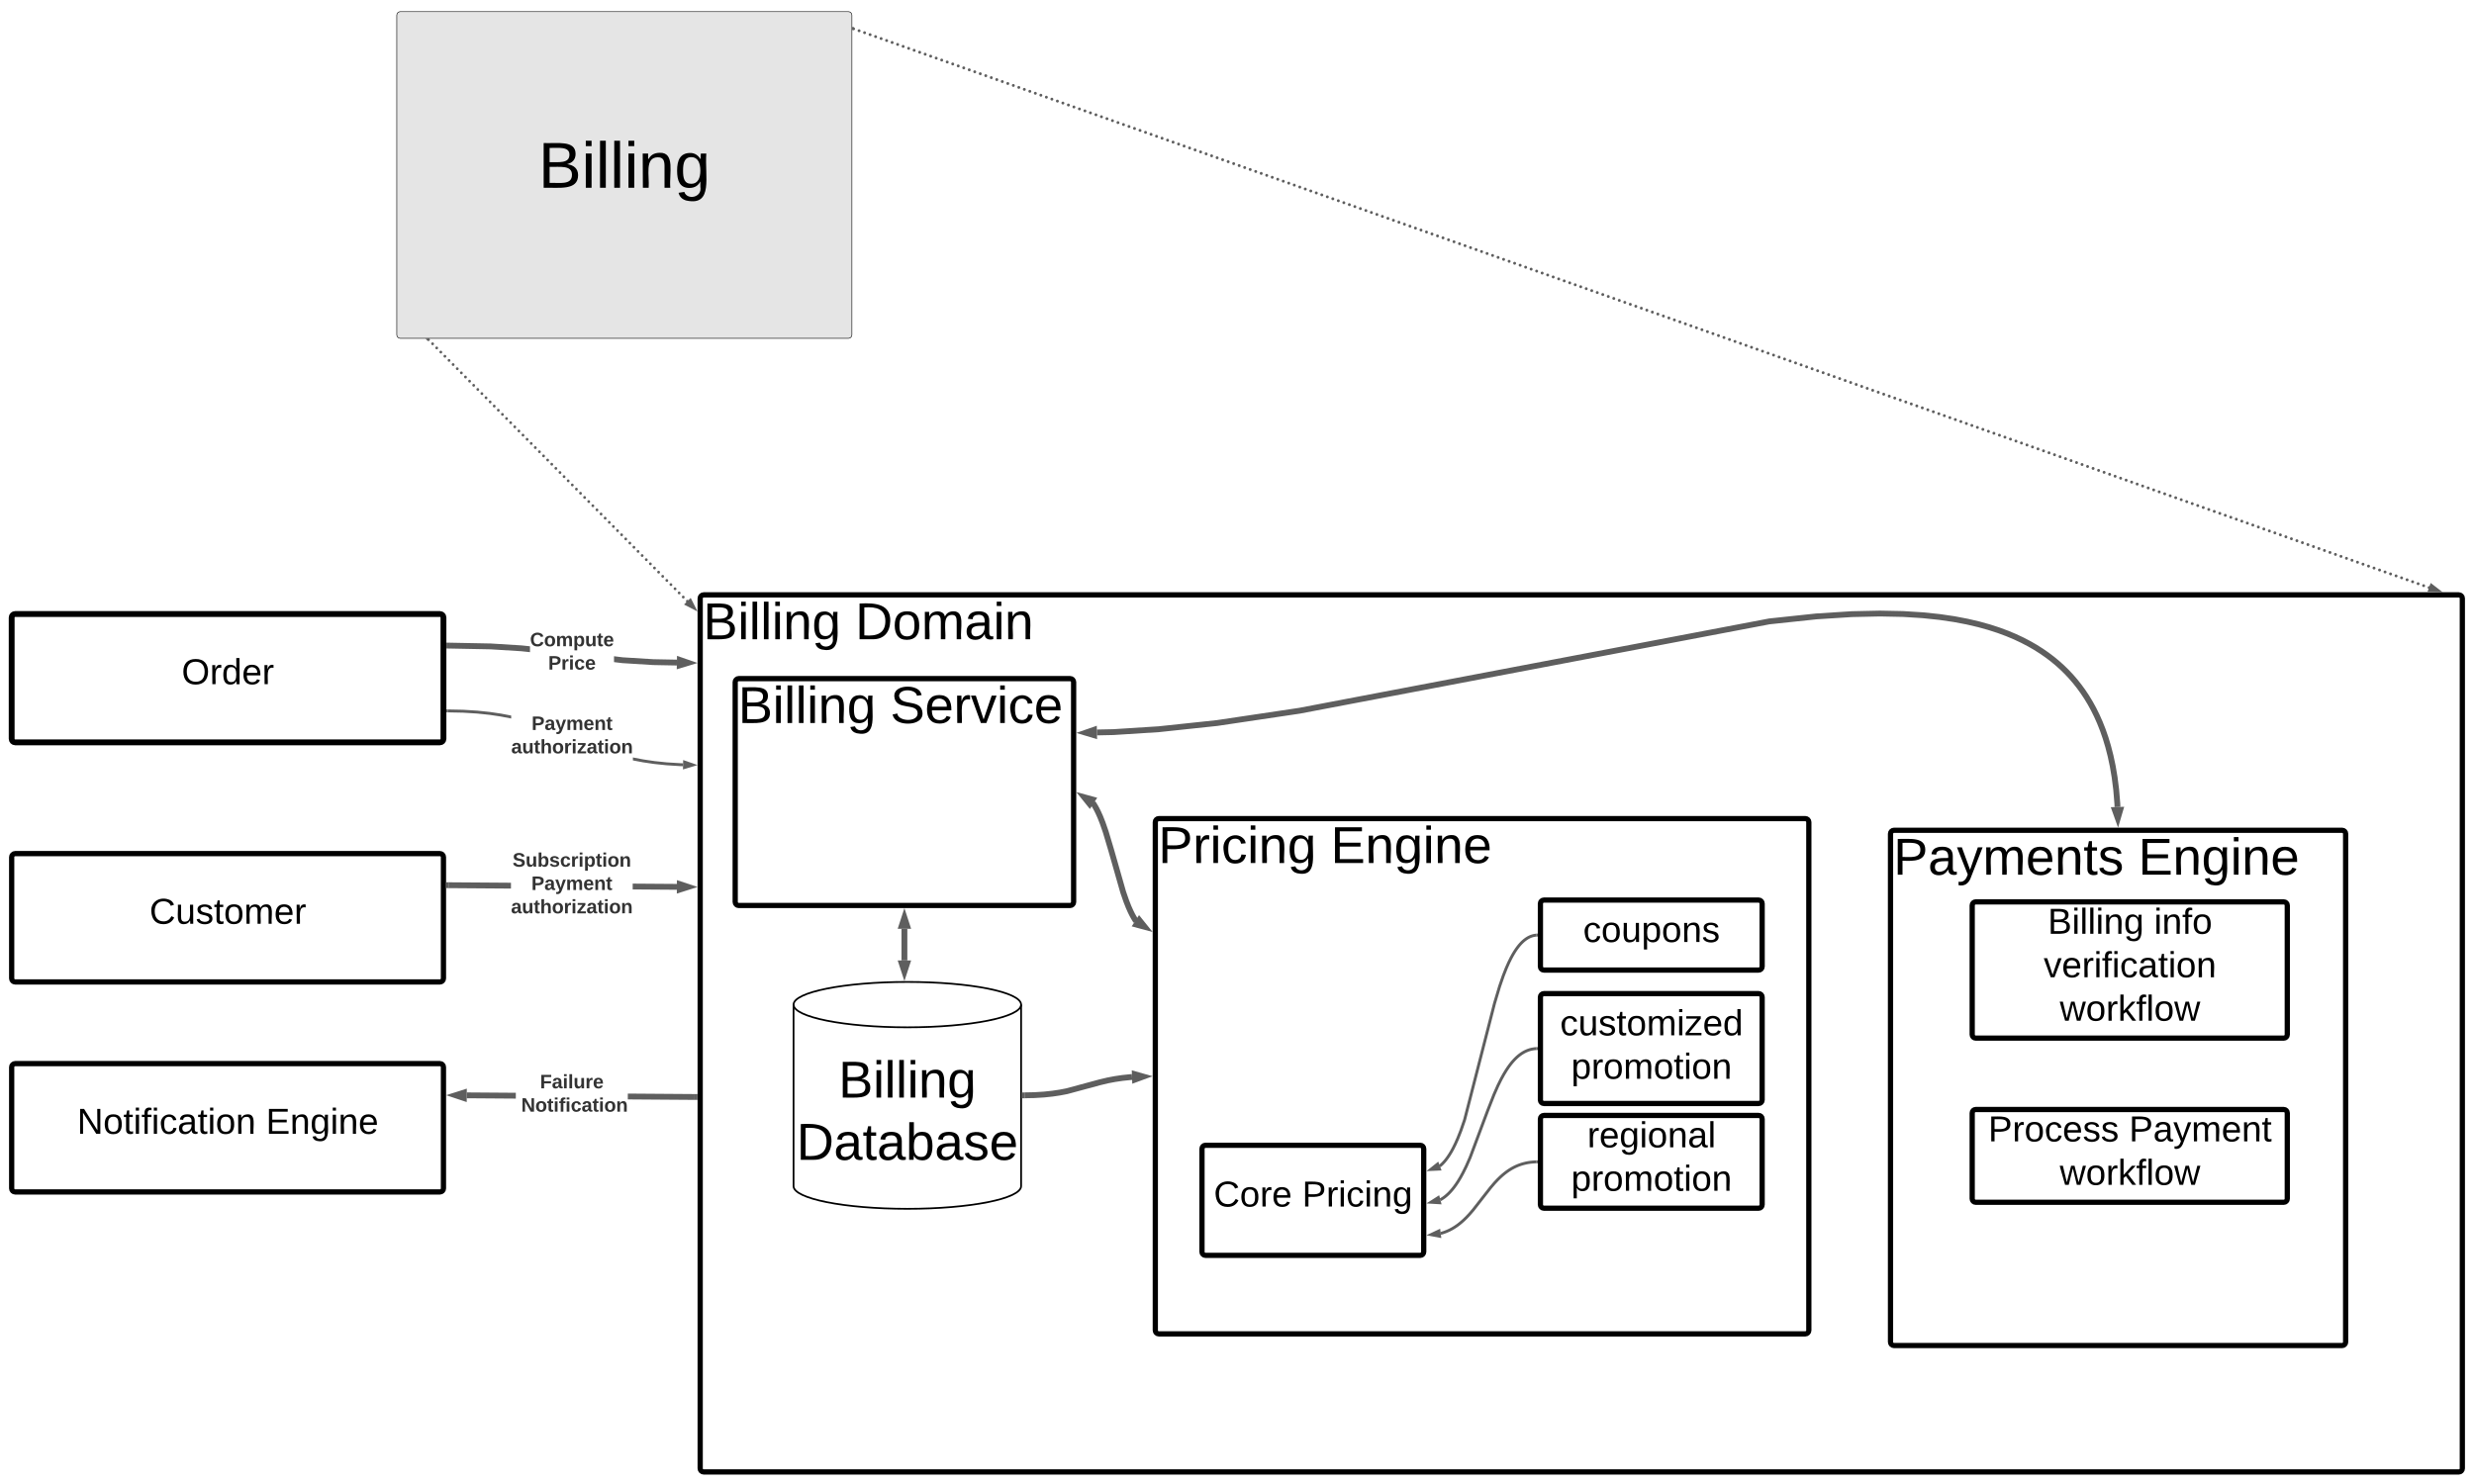 <svg xmlns="http://www.w3.org/2000/svg" xmlns:xlink="http://www.w3.org/1999/xlink" xmlns:lucid="lucid" width="4240" height="2543.33"><g transform="translate(-14320 -14816.667)" lucid:page-tab-id="2nhKjSC9~bUf"><path d="M14000 14500h5000v3000h-5000z" fill="#fff"/><path d="M15520 15842.43c0-3.3 2.7-6 6-6h3008c3.3 0 6 2.7 6 6V17334c0 3.3-2.7 6-6 6h-3008c-3.3 0-6-2.7-6-6z" stroke="#000" stroke-width="9" fill="#fff" fill-opacity="0"/><use xlink:href="#a" transform="matrix(1,0,0,1,15525,15841.432) translate(0 71.111)"/><use xlink:href="#b" transform="matrix(1,0,0,1,15525,15841.432) translate(260.741 71.111)"/><path d="M16300 16226c0-3.3 2.7-6 6-6h1108c3.3 0 6 2.7 6 6v871.3c0 3.3-2.7 6-6 6h-1108c-3.3 0-6-2.7-6-6z" stroke="#000" stroke-width="9" fill="#fff" fill-opacity="0"/><use xlink:href="#c" transform="matrix(1,0,0,1,16305,16225) translate(0 71.111)"/><use xlink:href="#d" transform="matrix(1,0,0,1,16305,16225) translate(295.556 71.111)"/><path d="M15000 14842.67c0-3.32 2.7-6 6-6h768c3.3 0 6 2.68 6 6v548c0 3.3-2.7 6-6 6h-768c-3.3 0-6-2.7-6-6z" stroke="#000" fill="#e5e5e5"/><use xlink:href="#e" transform="matrix(1,0,0,1,15012,14848.667) translate(230.469 289.889)"/><path d="M14340 15875.27c0-3.32 2.7-6 6-6h728c3.3 0 6 2.68 6 6v208c0 3.3-2.7 6-6 6h-728c-3.3 0-6-2.7-6-6z" stroke="#000" stroke-width="10" fill="#fff" fill-opacity="0"/><use xlink:href="#f" transform="matrix(1,0,0,1,14345,15874.268) translate(286.333 115.298)"/><path d="M15387.32 15943.5l52.44 3.24 40.4.78-.2 10-40.6-.78-52.96-3.3-14.1-1.72v-10.08zm-226.17-23.7l52.9 3.3 14.26 1.5v10.06l-15.08-1.6-52.48-3.26-70.83-1.37.2-10z" fill="#5e5e5e"/><path d="M15090.23 15918.44l-.2 10-5.03-.1v-10zM15499.32 15952.9l-14.35 4.35.18-9.27z" fill="#5e5e5e"/><path d="M15515.5 15953.2l-35.66 10.83.44-23.03z" fill="#5e5e5e"/><use xlink:href="#g" transform="matrix(1,0,0,1,15228.31,15897.855) translate(0.005 26.667)"/><use xlink:href="#h" transform="matrix(1,0,0,1,15228.31,15897.855) translate(31.255 66.667)"/><path d="M15405.54 16115.3l17.33 3.3 18.85 2.78 21.07 2.2 24.16 1.5 3.74.1-.1 4.98-3.84-.07-24.4-1.54-21.26-2.22-19.06-2.8-17.36-3.32v-5.13zm-291.8-81.9l24.4 1.52 21.26 2.23 19.06 2.8 17.54 3.35h.07v5.15l-1.1-.26-17.34-3.3-18.85-2.8-21.07-2.2-24.16-1.5-26.08-.53.1-5z" fill="#5e5e5e"/><path d="M15087.62 16032.87l-.1 5-2.52-.05v-5zM15507.4 16128l-14.35 4.35.2-9.27z" fill="#5e5e5e"/><path d="M15515.5 16128.17l-25.02 7.57.33-16.15zm-19.88.8l3.7-1.13-3.65-1.27z" fill="#5e5e5e"/><use xlink:href="#i" transform="matrix(1,0,0,1,15196.07,16041.429) translate(34.959 26.667)"/><use xlink:href="#j" transform="matrix(1,0,0,1,15196.07,16041.429) translate(0.005 66.667)"/><path d="M16380 16786c0-3.3 2.7-6 6-6h368c3.3 0 6 2.7 6 6v176.7c0 3.32-2.7 6-6 6h-368c-3.3 0-6-2.68-6-6z" stroke="#000" stroke-width="9" fill="#fff" fill-opacity="0"/><use xlink:href="#k" transform="matrix(1,0,0,1,16385,16785) translate(15.18 100.017)"/><use xlink:href="#l" transform="matrix(1,0,0,1,16385,16785) translate(166.614 100.017)"/><path d="M16960 16365.65c0-3.3 2.7-6 6-6h368c3.3 0 6 2.7 6 6v108c0 3.3-2.7 6-6 6h-368c-3.3 0-6-2.7-6-6z" stroke="#000" stroke-width="9" fill="#fff" fill-opacity="0"/><use xlink:href="#m" transform="matrix(1,0,0,1,16965,16364.649) translate(68.216 66.861)"/><path d="M16960 16526c0-3.3 2.7-6 6-6h368c3.3 0 6 2.7 6 6v176.35c0 3.3-2.7 6-6 6h-368c-3.3 0-6-2.7-6-6z" stroke="#000" stroke-width="9" fill="#fff" fill-opacity="0"/><use xlink:href="#n" transform="matrix(1,0,0,1,16965,16525) translate(28.719 66.454)"/><use xlink:href="#o" transform="matrix(1,0,0,1,16965,16525) translate(47.778 140.964)"/><path d="M16960 16734.84c0-3.3 2.7-6 6-6h368c3.3 0 6 2.7 6 6v147.02c0 3.3-2.7 6-6 6h-368c-3.3 0-6-2.7-6-6z" stroke="#000" stroke-width="9" fill="#fff" fill-opacity="0"/><use xlink:href="#p" transform="matrix(1,0,0,1,16965,16733.841) translate(75.374 49.673)"/><use xlink:href="#o" transform="matrix(1,0,0,1,16965,16733.841) translate(47.778 124.183)"/><path d="M16953 16419.75l-.3.02-1.35.14-1.35.2-1.35.27-1.34.3-1.34.4-1.35.43-1.36.5-1.4.6-1.4.65-1.44.76-1.47.86-1.52.96-1.56 1.1-1.64 1.24-1.7 1.4-1.78 1.62-1.9 1.84-1.98 2.13-2.13 2.46-2.27 2.9-2.47 3.4-2.7 4.07-2.97 4.9-3.32 6.04-3.75 7.58-4.32 9.73-5.12 13-6.36 18.36-8.7 29.05-51.34 199.84-6.36 18.37-5.13 13-4.33 9.73-3.75 7.56-3.3 6.03-2.98 4.9-2.7 4.07-2.47 3.4-2.28 2.9-2.14 2.46-2 2.13-1.88 1.83-1.78 1.6-1.6 1.33" stroke="#5e5e5e" stroke-width="5" fill="none"/><path d="M16955.5 16422.15l-2.5.05-.12-5 2.62-.05z" fill="#5e5e5e"/><path d="M16772.07 16821.5l11.7-9.37 3.28 8.68z" stroke="#5e5e5e" stroke-width="5" fill="#5e5e5e"/><path d="M16953 16614.24l-1.7.1-2.03.22-2 .3-1.96.37-1.93.46-1.93.53-1.93.62-1.92.72-1.94.82-1.95.9-2 1.04-2 1.17-2.07 1.32-2.12 1.47-2.17 1.65-2.26 1.87-2.36 2.13-2.46 2.42-2.6 2.78-2.78 3.2-2.98 3.77-3.22 4.43-3.53 5.33-3.94 6.52-4.52 8.2-5.35 10.8-6.84 15.46-11.2 28.54-29.8 79.6-6.83 15.46-5.35 10.8-4.5 8.2-3.95 6.53-3.53 5.32-3.22 4.43-2.98 3.76-2.77 3.22-2.6 2.78-2.48 2.42-2.37 2.13-2.26 1.87-2.18 1.66-2.13 1.47-2.06 1.3-2 1.17" stroke="#5e5e5e" stroke-width="5" fill="none"/><path d="M16955.5 16616.68l-2.5.05-.12-5 2.62-.06z" fill="#5e5e5e"/><path d="M16772.33 16877.66l12.65-8.07 2.32 8.97z" stroke="#5e5e5e" stroke-width="5" fill="#5e5e5e"/><path d="M16953 16808.4l-1.92.04-4.17.26-3.95.42-3.8.56-3.63.7-3.5.82-3.43.95-3.36 1.1-3.28 1.2-3.25 1.38-3.23 1.52-3.24 1.7-3.26 1.88-3.32 2.1-3.4 2.38-3.55 2.7-3.72 3.08-4 3.6-4.4 4.3-5.06 5.4-6.42 7.47-14.1 18-16.1 20.68-6.42 7.46-5.07 5.4-4.4 4.3-3.98 3.6-3.72 3.08-3.54 2.7-3.4 2.36-3.33 2.1-3.26 1.9-3.24 1.7-3.24 1.5-3.26 1.37-3.28 1.24-3.35 1.08-2.32.65" stroke="#5e5e5e" stroke-width="5" fill="none"/><path d="M16955.5 16810.85l-2.5.05-.12-5 2.62-.05z" fill="#5e5e5e"/><path d="M16772.52 16933.2l13.57-6.42 1.16 9.2z" stroke="#5e5e5e" stroke-width="5" fill="#5e5e5e"/><path d="M17560 16246c0-3.3 2.7-6 6-6h768c3.3 0 6 2.7 6 6v871.3c0 3.3-2.7 6-6 6h-768c-3.3 0-6-2.7-6-6z" stroke="#000" stroke-width="9" fill="#fff" fill-opacity="0"/><use xlink:href="#q" transform="matrix(1,0,0,1,17565,16245) translate(0 71.111)"/><use xlink:href="#d" transform="matrix(1,0,0,1,17565,16245) translate(419.506 71.111)"/><path d="M17700 16368.75c0-3.32 2.7-6 6-6h528c3.3 0 6 2.68 6 6v221.52c0 3.32-2.7 6-6 6h-528c-3.3 0-6-2.68-6-6z" stroke="#000" stroke-width="9" fill="#fff" fill-opacity="0"/><use xlink:href="#r" transform="matrix(1,0,0,1,17705,16367.745) translate(124.501 49.673)"/><use xlink:href="#s" transform="matrix(1,0,0,1,17705,16367.745) translate(306.636 49.673)"/><use xlink:href="#t" transform="matrix(1,0,0,1,17705,16367.745) translate(117.515 124.183)"/><use xlink:href="#u" transform="matrix(1,0,0,1,17705,16367.745) translate(145.111 198.693)"/><path d="M17700 16724.67c0-3.3 2.7-6 6-6h528c3.3 0 6 2.7 6 6v147.02c0 3.3-2.7 6-6 6h-528c-3.3 0-6-2.7-6-6z" stroke="#000" stroke-width="9" fill="#fff" fill-opacity="0"/><use xlink:href="#v" transform="matrix(1,0,0,1,17705,16723.669) translate(22.481 49.673)"/><use xlink:href="#w" transform="matrix(1,0,0,1,17705,16723.669) translate(263.775 49.673)"/><use xlink:href="#u" transform="matrix(1,0,0,1,17705,16723.669) translate(145.111 124.183)"/><path d="M15499.8 15845.57l.72 1.77-.73 1.77-1.78.74-1.77-.73-.73-1.76.73-1.77 1.77-.73zm-7.05-7.1l.73 1.75-.73 1.77-1.77.72-1.77-.73-.72-1.78.73-1.76 1.78-.74zm-7.05-7.13l.74 1.77-.74 1.78-1.76.73-1.77-.72-.73-1.77.73-1.76 1.77-.73zm-7.04-7.12l.74 1.77-.74 1.76-1.76.73-1.77-.74-.73-1.77.73-1.78 1.77-.73zm-7.04-7.12l.73 1.77-.73 1.77-1.77.73-1.76-.73-.75-1.77.74-1.77 1.75-.73zm-7.04-7.1l.73 1.76-.72 1.76-1.77.74-1.75-.74-.74-1.76.75-1.77 1.76-.74zm-7.04-7.13l.73 1.77-.73 1.77-1.77.74-1.77-.73-.73-1.76.73-1.77 1.77-.73zm-7.04-7.12l.73 1.77-.73 1.77-1.77.72-1.77-.73-.73-1.78.73-1.77 1.77-.73zm-7.04-7.1l.73 1.75-.74 1.77-1.77.73-1.78-.73-.73-1.77.72-1.76 1.77-.74zm-7.04-7.13l.73 1.77-.73 1.75-1.77.74-1.77-.75-.73-1.76.73-1.78 1.77-.73zm-7.05-7.12l.74 1.77-.73 1.77-1.76.73-1.76-.73-.73-1.77.74-1.77 1.77-.73zm-7.04-7.12l.74 1.77-.74 1.77-1.76.73-1.77-.73-.73-1.77.73-1.77 1.77-.73zm-7.04-7.1l.72 1.75-.73 1.77-1.78.73-1.76-.73-.74-1.77.74-1.76 1.76-.74zm-7.05-7.13l.73 1.77-.73 1.76-1.77.74-1.76-.74-.74-1.76.74-1.77 1.76-.73zm-7.04-7.12l.74 1.77-.73 1.77-1.76.73-1.77-.73-.73-1.77.73-1.77 1.77-.73zm-7.03-7.12l.73 1.78-.73 1.77-1.77.73-1.77-.73-.73-1.77.73-1.77 1.77-.72zm-7.04-7.1l.73 1.76-.73 1.77-1.77.73-1.77-.73-.74-1.77.73-1.76 1.76-.74zm-7.04-7.12l.72 1.77-.73 1.76-1.78.75-1.77-.74-.73-1.75.73-1.77 1.77-.73zm-7.06-7.12l.74 1.77-.74 1.77-1.76.73-1.77-.73-.72-1.77.73-1.77 1.78-.73zm-7.04-7.12l.74 1.77-.74 1.78-1.76.73-1.77-.72-.73-1.77.73-1.76 1.77-.73zm-7.04-7.1l.73 1.75-.74 1.76-1.77.73-1.77-.74-.74-1.77.73-1.77 1.76-.74zm-7.04-7.13l.73 1.78-.73 1.76-1.77.74-1.76-.74-.75-1.76.74-1.77 1.75-.72zm-7.04-7.1l.73 1.76-.72 1.77-1.77.73-1.76-.73-.73-1.77.74-1.77 1.77-.74zm-7.04-7.13l.73 1.77-.73 1.77-1.77.74-1.77-.73-.73-1.76.73-1.77 1.77-.73zm-7.04-7.1l.73 1.75-.73 1.77-1.77.72-1.77-.73-.73-1.78.73-1.76 1.77-.74zm-7.04-7.13l.73 1.77-.74 1.77-1.77.74-1.78-.73-.73-1.76.72-1.76 1.77-.73zm-7.05-7.12l.75 1.77-.74 1.76-1.75.73-1.77-.74-.73-1.77.73-1.78 1.77-.73zm-7.03-7.12l.74 1.77-.73 1.77-1.76.73-1.76-.73-.73-1.77.74-1.77 1.77-.73zm-7.04-7.1l.73 1.75-.73 1.77-1.77.73-1.76-.73-.74-1.77.74-1.76 1.76-.75zm-7.04-7.13l.72 1.77-.73 1.76-1.78.74-1.76-.74-.74-1.76.74-1.77 1.76-.73zm-7.05-7.12l.73 1.77-.73 1.77-1.77.72-1.77-.73-.72-1.78.73-1.77 1.78-.73zm-7.04-7.12l.74 1.77-.73 1.77-1.76.73-1.77-.73-.73-1.77.73-1.77 1.77-.73zm-7.03-7.1l.73 1.75-.73 1.77-1.77.73-1.77-.73-.73-1.77.73-1.76 1.77-.74zm-7.04-7.13l.73 1.77-.73 1.76-1.77.74-1.77-.74-.74-1.76.73-1.77 1.76-.73zm-7.05-7.12l.74 1.77-.74 1.77-1.76.73-1.77-.73-.73-1.77.73-1.77 1.77-.73zm-7.04-7.12l.74 1.77-.74 1.77-1.76.73-1.77-.73-.72-1.77.73-1.77 1.78-.73zm-7.04-7.1l.73 1.75-.73 1.78-1.77.73-1.76-.72-.74-1.77.74-1.75 1.76-.74zm-7.04-7.13l.73 1.77-.74 1.77-1.77.73-1.77-.73-.74-1.77.73-1.77 1.76-.73zm-7.04-7.12l.73 1.78-.73 1.77-1.77.73-1.77-.73-.73-1.77.73-1.77 1.77-.72zm-7.04-7.1l.73 1.76-.72 1.77-1.77.73-1.76-.73-.73-1.77.74-1.77 1.77-.74zm-7.04-7.12l.73 1.76-.73 1.77-1.77.74-1.77-.73-.73-1.76.73-1.76 1.77-.74zm-7.04-7.12l.73 1.77-.73 1.77-1.77.73-1.77-.73-.73-1.77.73-1.77 1.77-.73zm-7.04-7.12l.73 1.77-.74 1.78-1.77.73-1.78-.72-.73-1.77.72-1.76 1.77-.73zm-7.05-7.12l.75 1.77-.74 1.76-1.75.73-1.77-.74-.73-1.77.73-1.78 1.77-.73zm-7.03-7.1l.73 1.76-.73 1.76-1.77.74-1.76-.74-.74-1.76.74-1.77 1.76-.72zm-7.04-7.13l.73 1.76-.73 1.77-1.77.73-1.76-.73-.74-1.77.74-1.77 1.76-.74zm-7.04-7.13l.72 1.77-.73 1.77-1.78.74-1.77-.73-.73-1.76.73-1.77 1.77-.73zm-7.05-7.1l.73 1.75-.73 1.77-1.77.72-1.77-.73-.72-1.78.73-1.76 1.78-.74zm-7.04-7.13l.74 1.77-.73 1.77-1.76.74-1.77-.73-.73-1.76.73-1.76 1.77-.73zm-7.03-7.12l.73 1.77-.73 1.76-1.77.73-1.77-.74-.73-1.77.73-1.78 1.77-.73zm-7.04-7.12l.73 1.77-.73 1.77-1.77.73-1.77-.73-.74-1.77.73-1.77 1.76-.73zm-7.05-7.1l.74 1.75-.74 1.77-1.76.73-1.77-.73-.73-1.77.73-1.76 1.77-.75zm-7.04-7.13l.73 1.77-.73 1.76-1.77.74-1.76-.74-.73-1.76.74-1.77 1.77-.73zm-7.04-7.12l.73 1.77-.73 1.77-1.77.72-1.76-.73-.74-1.78.74-1.77 1.76-.73zm-7.04-7.12l.73 1.77-.74 1.77-1.77.73-1.78-.73-.73-1.77.72-1.77 1.77-.73zm-7.04-7.1l.73 1.75-.73 1.77-1.77.73-1.77-.73-.73-1.77.73-1.76 1.77-.74zm-7.04-7.13l.73 1.77-.72 1.76-1.77.74-1.76-.74-.73-1.76.74-1.77 1.77-.73zm-7.04-7.12l.73 1.77-.73 1.77-1.77.73-1.77-.73-.73-1.77.73-1.77 1.77-.73zm-7.04-7.12l.73 1.77-.73 1.77-1.77.73-1.77-.73-.73-1.77.73-1.77 1.77-.73zm-7.05-7.1l.74 1.75-.75 1.78-1.76.73-1.78-.72-.73-1.77.72-1.75 1.77-.74zm-7.04-7.13l.75 1.77-.74 1.76-1.75.74-1.77-.74-.73-1.76.73-1.77 1.77-.73zm-7.03-7.12l.73 1.78-.73 1.77-1.77.73-1.76-.73-.74-1.77.74-1.77 1.76-.72zm-7.04-7.1l.73 1.76-.73 1.77-1.77.73-1.77-.73-.74-1.77.73-1.77 1.76-.74zm-7.04-7.12l.72 1.76-.73 1.77-1.78.74-1.77-.73-.73-1.76.73-1.76 1.77-.74z" fill="#5e5e5e"/><path d="M15056.24 15397.23l-3.55 3.52-3.55-3.58h7.03zM15509.8 15859.26l-13.32-6.88 6.6-6.52z" fill="#5e5e5e"/><path d="M15515.5 15865l-23.22-11.98 11.48-11.36zm-14.8-13.26l3.42 1.77-1.74-3.44zM15785.36 14866.02c0 1.38-1.12 2.5-2.5 2.5s-2.5-1.12-2.5-2.5 1.12-2.5 2.5-2.5 2.5 1.12 2.5 2.5zm9.44 3.35c0 1.38-1.12 2.5-2.5 2.5s-2.5-1.12-2.5-2.5 1.12-2.5 2.5-2.5 2.5 1.12 2.5 2.5zm9.44 3.35c0 1.38-1.12 2.5-2.5 2.5s-2.5-1.12-2.5-2.5 1.12-2.5 2.5-2.5 2.5 1.12 2.5 2.5zm9.44 3.35c0 1.38-1.12 2.5-2.5 2.5s-2.5-1.12-2.5-2.5 1.12-2.5 2.5-2.5 2.5 1.12 2.5 2.5zm9.44 3.35c0 1.38-1.12 2.5-2.5 2.5s-2.5-1.12-2.5-2.5 1.12-2.5 2.5-2.5 2.5 1.12 2.5 2.5zm9.44 3.34c0 1.4-1.12 2.5-2.5 2.5s-2.5-1.1-2.5-2.5c0-1.38 1.12-2.5 2.5-2.5s2.5 1.12 2.5 2.5zm9.44 3.35c0 1.4-1.12 2.5-2.5 2.5s-2.5-1.1-2.5-2.5c0-1.37 1.12-2.5 2.5-2.5s2.5 1.13 2.5 2.5zm9.44 3.36c0 1.38-1.1 2.5-2.5 2.5-1.38 0-2.5-1.12-2.5-2.5s1.12-2.5 2.5-2.5c1.4 0 2.5 1.12 2.5 2.5zm9.45 3.35c0 1.4-1.13 2.5-2.5 2.5-1.4 0-2.5-1.1-2.5-2.5 0-1.37 1.1-2.5 2.5-2.5 1.37 0 2.5 1.13 2.5 2.5zm9.43 3.36c0 1.38-1.12 2.5-2.5 2.5s-2.5-1.12-2.5-2.5 1.12-2.5 2.5-2.5 2.5 1.12 2.5 2.5zm9.44 3.35c0 1.4-1.12 2.5-2.5 2.5s-2.5-1.1-2.5-2.5c0-1.37 1.12-2.5 2.5-2.5s2.5 1.13 2.5 2.5zm9.44 3.35c0 1.38-1.1 2.5-2.5 2.5-1.37 0-2.5-1.12-2.5-2.5s1.13-2.5 2.5-2.5c1.4 0 2.5 1.12 2.5 2.5zm9.45 3.35c0 1.38-1.12 2.5-2.5 2.5s-2.5-1.12-2.5-2.5 1.12-2.5 2.5-2.5 2.5 1.12 2.5 2.5zm9.44 3.35c0 1.38-1.13 2.5-2.5 2.5-1.4 0-2.5-1.12-2.5-2.5s1.1-2.5 2.5-2.5c1.37 0 2.5 1.12 2.5 2.5zm9.43 3.35c0 1.38-1.12 2.5-2.5 2.5s-2.5-1.12-2.5-2.5 1.12-2.5 2.5-2.5 2.5 1.12 2.5 2.5zm9.44 3.35c0 1.38-1.12 2.5-2.5 2.5s-2.5-1.12-2.5-2.5 1.12-2.5 2.5-2.5 2.5 1.12 2.5 2.5zm9.44 3.35c0 1.38-1.1 2.5-2.5 2.5-1.37 0-2.5-1.12-2.5-2.5 0-1.4 1.13-2.5 2.5-2.5 1.4 0 2.5 1.1 2.5 2.5zm9.46 3.34c0 1.38-1.12 2.5-2.5 2.5s-2.5-1.12-2.5-2.5 1.12-2.5 2.5-2.5 2.5 1.12 2.5 2.5zm9.44 3.35c0 1.37-1.12 2.5-2.5 2.5s-2.5-1.13-2.5-2.5c0-1.4 1.12-2.5 2.5-2.5s2.5 1.1 2.5 2.5zm9.44 3.34c0 1.38-1.12 2.5-2.5 2.5s-2.5-1.12-2.5-2.5 1.12-2.5 2.5-2.5 2.5 1.12 2.5 2.5zm9.44 3.35c0 1.37-1.12 2.5-2.5 2.5s-2.5-1.13-2.5-2.5c0-1.4 1.12-2.5 2.5-2.5s2.5 1.1 2.5 2.5zm9.44 3.34c0 1.38-1.12 2.5-2.5 2.5s-2.5-1.12-2.5-2.5 1.12-2.5 2.5-2.5 2.5 1.12 2.5 2.5zm9.44 3.34c0 1.4-1.12 2.5-2.5 2.5s-2.5-1.1-2.5-2.5c0-1.38 1.12-2.5 2.5-2.5s2.5 1.12 2.5 2.5zm9.44 3.35c0 1.38-1.12 2.5-2.5 2.5s-2.5-1.12-2.5-2.5 1.12-2.5 2.5-2.5 2.5 1.12 2.5 2.5zm9.44 3.35c0 1.38-1.1 2.5-2.5 2.5-1.38 0-2.5-1.12-2.5-2.5s1.12-2.5 2.5-2.5c1.4 0 2.5 1.12 2.5 2.5zm9.45 3.35c0 1.38-1.13 2.5-2.5 2.5-1.4 0-2.5-1.12-2.5-2.5s1.1-2.5 2.5-2.5c1.37 0 2.5 1.12 2.5 2.5zm9.43 3.35c0 1.38-1.12 2.5-2.5 2.5s-2.5-1.12-2.5-2.5 1.12-2.5 2.5-2.5 2.5 1.12 2.5 2.5zm9.44 3.35c0 1.38-1.12 2.5-2.5 2.5s-2.5-1.12-2.5-2.5 1.12-2.5 2.5-2.5 2.5 1.12 2.5 2.5zm9.44 3.34c0 1.4-1.1 2.5-2.5 2.5-1.37 0-2.5-1.1-2.5-2.5 0-1.38 1.13-2.5 2.5-2.5 1.4 0 2.5 1.12 2.5 2.5zm9.45 3.35c0 1.38-1.12 2.5-2.5 2.5s-2.5-1.12-2.5-2.5 1.12-2.5 2.5-2.5 2.5 1.12 2.5 2.5zm9.44 3.35c0 1.38-1.13 2.5-2.5 2.5-1.4 0-2.5-1.12-2.5-2.5s1.1-2.5 2.5-2.5c1.37 0 2.5 1.12 2.5 2.5zm9.43 3.35c0 1.38-1.12 2.5-2.5 2.5s-2.5-1.12-2.5-2.5 1.12-2.5 2.5-2.5 2.5 1.12 2.5 2.5zm9.44 3.35c0 1.38-1.12 2.5-2.5 2.5s-2.5-1.12-2.5-2.5 1.12-2.5 2.5-2.5 2.5 1.12 2.5 2.5zm9.44 3.35c0 1.38-1.1 2.5-2.5 2.5-1.37 0-2.5-1.12-2.5-2.5 0-1.4 1.13-2.5 2.5-2.5 1.4 0 2.5 1.1 2.5 2.5zm9.46 3.34c0 1.38-1.12 2.5-2.5 2.5s-2.5-1.12-2.5-2.5 1.12-2.5 2.5-2.5 2.5 1.12 2.5 2.5zm9.44 3.35c0 1.4-1.12 2.5-2.5 2.5s-2.5-1.1-2.5-2.5c0-1.37 1.12-2.5 2.5-2.5s2.5 1.13 2.5 2.5zm9.44 3.36c0 1.38-1.12 2.5-2.5 2.5s-2.5-1.12-2.5-2.5 1.12-2.5 2.5-2.5 2.5 1.12 2.5 2.5zm9.44 3.35c0 1.4-1.12 2.5-2.5 2.5s-2.5-1.1-2.5-2.5c0-1.37 1.12-2.5 2.5-2.5s2.5 1.13 2.5 2.5zm9.44 3.36c0 1.38-1.12 2.5-2.5 2.5s-2.5-1.12-2.5-2.5 1.12-2.5 2.5-2.5 2.5 1.12 2.5 2.5zm9.44 3.35c0 1.4-1.12 2.5-2.5 2.5s-2.5-1.1-2.5-2.5c0-1.38 1.12-2.5 2.5-2.5s2.5 1.12 2.5 2.5zm9.44 3.35c0 1.38-1.12 2.5-2.5 2.5s-2.5-1.12-2.5-2.5 1.12-2.5 2.5-2.5 2.5 1.12 2.5 2.5zm9.44 3.35c0 1.38-1.12 2.5-2.5 2.5s-2.5-1.12-2.5-2.5 1.12-2.5 2.5-2.5 2.5 1.12 2.5 2.5zm9.45 3.35c0 1.38-1.13 2.5-2.5 2.5-1.4 0-2.5-1.12-2.5-2.5s1.1-2.5 2.5-2.5c1.37 0 2.5 1.12 2.5 2.5zm9.43 3.35c0 1.38-1.12 2.5-2.5 2.5s-2.5-1.12-2.5-2.5 1.12-2.5 2.5-2.5 2.5 1.12 2.5 2.5zm9.44 3.35c0 1.38-1.12 2.5-2.5 2.5s-2.5-1.12-2.5-2.5 1.12-2.5 2.5-2.5 2.5 1.12 2.5 2.5zm9.44 3.34c0 1.38-1.1 2.5-2.5 2.5-1.37 0-2.5-1.12-2.5-2.5 0-1.4 1.13-2.5 2.5-2.5 1.4 0 2.5 1.1 2.5 2.5zm9.45 3.34c0 1.38-1.12 2.5-2.5 2.5s-2.5-1.12-2.5-2.5 1.12-2.5 2.5-2.5 2.5 1.12 2.5 2.5zm9.44 3.35c0 1.37-1.13 2.5-2.5 2.5-1.4 0-2.5-1.13-2.5-2.5 0-1.4 1.1-2.5 2.5-2.5 1.37 0 2.5 1.1 2.5 2.5zm9.43 3.34c0 1.38-1.12 2.5-2.5 2.5s-2.5-1.12-2.5-2.5 1.12-2.5 2.5-2.5 2.5 1.12 2.5 2.5zm9.44 3.35c0 1.37-1.12 2.5-2.5 2.5s-2.5-1.13-2.5-2.5c0-1.4 1.12-2.5 2.5-2.5s2.5 1.1 2.5 2.5zm9.44 3.34c0 1.38-1.1 2.5-2.5 2.5-1.37 0-2.5-1.12-2.5-2.5s1.13-2.5 2.5-2.5c1.4 0 2.5 1.12 2.5 2.5zm9.46 3.34c0 1.38-1.12 2.5-2.5 2.5s-2.5-1.12-2.5-2.5 1.12-2.5 2.5-2.5 2.5 1.12 2.5 2.5zm9.44 3.35c0 1.38-1.12 2.5-2.5 2.5s-2.5-1.12-2.5-2.5 1.12-2.5 2.5-2.5 2.5 1.12 2.5 2.5zm9.44 3.35c0 1.38-1.12 2.5-2.5 2.5s-2.5-1.12-2.5-2.5 1.12-2.5 2.5-2.5 2.5 1.12 2.5 2.5zm9.44 3.35c0 1.38-1.12 2.5-2.5 2.5s-2.5-1.12-2.5-2.5 1.12-2.5 2.5-2.5 2.5 1.12 2.5 2.5zm9.44 3.35c0 1.38-1.12 2.5-2.5 2.5s-2.5-1.12-2.5-2.5 1.12-2.5 2.5-2.5 2.5 1.12 2.5 2.5zm9.44 3.35c0 1.38-1.12 2.5-2.5 2.5s-2.5-1.12-2.5-2.5c0-1.4 1.12-2.5 2.5-2.5s2.5 1.1 2.5 2.5zm9.44 3.34c0 1.38-1.12 2.5-2.5 2.5s-2.5-1.12-2.5-2.5 1.12-2.5 2.5-2.5 2.5 1.12 2.5 2.5zm9.44 3.35c0 1.38-1.12 2.5-2.5 2.5s-2.5-1.12-2.5-2.5 1.12-2.5 2.5-2.5 2.5 1.12 2.5 2.5zm9.45 3.35c0 1.38-1.13 2.5-2.5 2.5-1.4 0-2.5-1.12-2.5-2.5s1.1-2.5 2.5-2.5c1.37 0 2.5 1.12 2.5 2.5zm9.43 3.35c0 1.38-1.12 2.5-2.5 2.5s-2.5-1.12-2.5-2.5 1.12-2.5 2.5-2.5 2.5 1.12 2.5 2.5zm9.44 3.35c0 1.38-1.12 2.5-2.5 2.5s-2.5-1.12-2.5-2.5 1.12-2.5 2.5-2.5 2.5 1.12 2.5 2.5zm9.44 3.34c0 1.4-1.1 2.5-2.5 2.5-1.37 0-2.5-1.1-2.5-2.5 0-1.37 1.13-2.5 2.5-2.5 1.4 0 2.5 1.13 2.5 2.5zm9.45 3.36c0 1.38-1.12 2.5-2.5 2.5s-2.5-1.12-2.5-2.5 1.12-2.5 2.5-2.5 2.5 1.12 2.5 2.5zm9.44 3.35c0 1.4-1.13 2.5-2.5 2.5-1.4 0-2.5-1.1-2.5-2.5 0-1.37 1.1-2.5 2.5-2.5 1.37 0 2.5 1.13 2.5 2.5zm9.43 3.36c0 1.38-1.12 2.5-2.5 2.5s-2.5-1.12-2.5-2.5 1.12-2.5 2.5-2.5 2.5 1.12 2.5 2.5zm9.44 3.35c0 1.4-1.12 2.5-2.5 2.5s-2.5-1.1-2.5-2.5c0-1.37 1.12-2.5 2.5-2.5s2.5 1.13 2.5 2.5zm9.44 3.36c0 1.38-1.1 2.5-2.5 2.5-1.37 0-2.5-1.12-2.5-2.5s1.13-2.5 2.5-2.5c1.4 0 2.5 1.12 2.5 2.5zm9.46 3.34c0 1.4-1.12 2.5-2.5 2.5s-2.5-1.1-2.5-2.5c0-1.38 1.12-2.5 2.5-2.5s2.5 1.12 2.5 2.5zm9.44 3.35c0 1.38-1.12 2.5-2.5 2.5s-2.5-1.12-2.5-2.5 1.12-2.5 2.5-2.5 2.5 1.12 2.5 2.5zm9.44 3.35c0 1.38-1.12 2.5-2.5 2.5s-2.5-1.12-2.5-2.5 1.12-2.5 2.5-2.5 2.5 1.12 2.5 2.5zm9.44 3.35c0 1.38-1.12 2.5-2.5 2.5s-2.5-1.12-2.5-2.5 1.12-2.5 2.5-2.5 2.5 1.12 2.5 2.5zm9.44 3.35c0 1.38-1.12 2.5-2.5 2.5s-2.5-1.12-2.5-2.5 1.12-2.5 2.5-2.5 2.5 1.12 2.5 2.5zm9.44 3.35c0 1.38-1.12 2.5-2.5 2.5s-2.5-1.12-2.5-2.5 1.12-2.5 2.5-2.5 2.5 1.12 2.5 2.5zm9.44 3.34c0 1.37-1.12 2.5-2.5 2.5s-2.5-1.13-2.5-2.5c0-1.4 1.12-2.5 2.5-2.5s2.5 1.1 2.5 2.5zm9.44 3.34c0 1.38-1.12 2.5-2.5 2.5s-2.5-1.12-2.5-2.5 1.12-2.5 2.5-2.5 2.5 1.12 2.5 2.5zm9.45 3.35c0 1.37-1.13 2.5-2.5 2.5-1.4 0-2.5-1.13-2.5-2.5 0-1.4 1.1-2.5 2.5-2.5 1.37 0 2.5 1.1 2.5 2.5zm9.43 3.34c0 1.38-1.12 2.5-2.5 2.5s-2.5-1.12-2.5-2.5 1.12-2.5 2.5-2.5 2.5 1.12 2.5 2.5zm9.44 3.35c0 1.37-1.12 2.5-2.5 2.5s-2.5-1.13-2.5-2.5c0-1.4 1.12-2.5 2.5-2.5s2.5 1.1 2.5 2.5zm9.44 3.34c0 1.38-1.1 2.5-2.5 2.5-1.37 0-2.5-1.12-2.5-2.5 0-1.4 1.13-2.5 2.5-2.5 1.4 0 2.5 1.1 2.5 2.5zm9.45 3.34c0 1.38-1.12 2.5-2.5 2.5s-2.5-1.12-2.5-2.5 1.12-2.5 2.5-2.5 2.5 1.12 2.5 2.5zm9.44 3.35c0 1.38-1.13 2.5-2.5 2.5-1.4 0-2.5-1.12-2.5-2.5s1.1-2.5 2.5-2.5c1.37 0 2.5 1.12 2.5 2.5zm9.43 3.35c0 1.38-1.12 2.5-2.5 2.5s-2.5-1.12-2.5-2.5 1.12-2.5 2.5-2.5 2.5 1.12 2.5 2.5zm9.44 3.35c0 1.38-1.12 2.5-2.5 2.5s-2.5-1.12-2.5-2.5 1.12-2.5 2.5-2.5 2.5 1.12 2.5 2.5zm9.44 3.35c0 1.38-1.1 2.5-2.5 2.5-1.37 0-2.5-1.12-2.5-2.5s1.13-2.5 2.5-2.5c1.4 0 2.5 1.12 2.5 2.5zm9.46 3.34c0 1.4-1.12 2.5-2.5 2.5-1.4 0-2.5-1.1-2.5-2.5 0-1.38 1.1-2.5 2.5-2.5 1.38 0 2.5 1.12 2.5 2.5zm9.44 3.35c0 1.38-1.12 2.5-2.5 2.5s-2.5-1.12-2.5-2.5 1.12-2.5 2.5-2.5 2.5 1.12 2.5 2.5zm9.44 3.35c0 1.38-1.12 2.5-2.5 2.5s-2.5-1.12-2.5-2.5 1.12-2.5 2.5-2.5 2.5 1.12 2.5 2.5zm9.44 3.35c0 1.38-1.12 2.5-2.5 2.5s-2.5-1.12-2.5-2.5 1.12-2.5 2.5-2.5 2.5 1.12 2.5 2.5zm9.44 3.35c0 1.38-1.12 2.5-2.5 2.5s-2.5-1.12-2.5-2.5 1.12-2.5 2.5-2.5 2.5 1.12 2.5 2.5zm9.44 3.35c0 1.38-1.12 2.5-2.5 2.5s-2.5-1.12-2.5-2.5 1.12-2.5 2.5-2.5 2.5 1.12 2.5 2.5zm9.44 3.34c0 1.4-1.12 2.5-2.5 2.5s-2.5-1.1-2.5-2.5c0-1.37 1.12-2.5 2.5-2.5s2.5 1.13 2.5 2.5zm9.44 3.36c0 1.38-1.12 2.5-2.5 2.5s-2.5-1.12-2.5-2.5 1.12-2.5 2.5-2.5 2.5 1.12 2.5 2.5zm9.45 3.35c0 1.4-1.13 2.5-2.5 2.5-1.4 0-2.5-1.1-2.5-2.5 0-1.37 1.1-2.5 2.5-2.5 1.37 0 2.5 1.13 2.5 2.5zm9.43 3.36c0 1.38-1.12 2.5-2.5 2.5s-2.5-1.12-2.5-2.5 1.12-2.5 2.5-2.5 2.5 1.12 2.5 2.5zm9.44 3.35c0 1.4-1.12 2.5-2.5 2.5s-2.5-1.1-2.5-2.5c0-1.37 1.12-2.5 2.5-2.5s2.5 1.13 2.5 2.5zm9.44 3.36c0 1.38-1.1 2.5-2.5 2.5-1.37 0-2.5-1.12-2.5-2.5 0-1.4 1.13-2.5 2.5-2.5 1.4 0 2.5 1.1 2.5 2.5zm9.45 3.34c0 1.38-1.12 2.5-2.5 2.5s-2.5-1.12-2.5-2.5 1.12-2.5 2.5-2.5 2.5 1.12 2.5 2.5zm9.44 3.35c0 1.38-1.13 2.5-2.5 2.5-1.4 0-2.5-1.12-2.5-2.5s1.1-2.5 2.5-2.5c1.37 0 2.5 1.12 2.5 2.5zm9.43 3.35c0 1.38-1.12 2.5-2.5 2.5s-2.5-1.12-2.5-2.5 1.12-2.5 2.5-2.5 2.5 1.12 2.5 2.5zm9.44 3.35c0 1.38-1.12 2.5-2.5 2.5s-2.5-1.12-2.5-2.5 1.12-2.5 2.5-2.5 2.5 1.12 2.5 2.5zm9.44 3.35c0 1.38-1.1 2.5-2.5 2.5-1.37 0-2.5-1.12-2.5-2.5s1.13-2.5 2.5-2.5c1.4 0 2.5 1.12 2.5 2.5zm9.46 3.35c0 1.38-1.12 2.5-2.5 2.5-1.4 0-2.5-1.12-2.5-2.5 0-1.4 1.1-2.5 2.5-2.5 1.38 0 2.5 1.1 2.5 2.5zm9.44 3.34c0 1.37-1.12 2.5-2.5 2.5s-2.5-1.13-2.5-2.5c0-1.4 1.12-2.5 2.5-2.5s2.5 1.1 2.5 2.5zm9.44 3.34c0 1.38-1.12 2.5-2.5 2.5s-2.5-1.12-2.5-2.5 1.12-2.5 2.5-2.5 2.5 1.12 2.5 2.5zm9.44 3.35c0 1.37-1.12 2.5-2.5 2.5s-2.5-1.13-2.5-2.5c0-1.4 1.12-2.5 2.5-2.5s2.5 1.1 2.5 2.5zm9.44 3.34c0 1.38-1.12 2.5-2.5 2.5s-2.5-1.12-2.5-2.5 1.12-2.5 2.5-2.5 2.5 1.12 2.5 2.5zm9.44 3.35c0 1.37-1.12 2.5-2.5 2.5s-2.5-1.13-2.5-2.5c0-1.4 1.12-2.5 2.5-2.5s2.5 1.1 2.5 2.5zm9.44 3.33c0 1.4-1.12 2.5-2.5 2.5s-2.5-1.1-2.5-2.5c0-1.38 1.12-2.5 2.5-2.5s2.5 1.12 2.5 2.5zm9.44 3.35c0 1.38-1.12 2.5-2.5 2.5s-2.5-1.12-2.5-2.5 1.12-2.5 2.5-2.5 2.5 1.12 2.5 2.5zm9.44 3.35c0 1.38-1.1 2.5-2.5 2.5-1.38 0-2.5-1.12-2.5-2.5s1.12-2.5 2.5-2.5c1.4 0 2.5 1.12 2.5 2.5zm9.45 3.35c0 1.38-1.12 2.5-2.5 2.5s-2.5-1.12-2.5-2.5 1.12-2.5 2.5-2.5 2.5 1.12 2.5 2.5zm9.44 3.35c0 1.38-1.12 2.5-2.5 2.5s-2.5-1.12-2.5-2.5 1.12-2.5 2.5-2.5 2.5 1.12 2.5 2.5zm9.44 3.35c0 1.38-1.1 2.5-2.5 2.5-1.37 0-2.5-1.12-2.5-2.5s1.13-2.5 2.5-2.5c1.4 0 2.5 1.12 2.5 2.5zm9.45 3.34c0 1.38-1.12 2.5-2.5 2.5s-2.5-1.12-2.5-2.5 1.12-2.5 2.5-2.5 2.5 1.12 2.5 2.5zm9.44 3.35c0 1.38-1.13 2.5-2.5 2.5-1.4 0-2.5-1.12-2.5-2.5s1.1-2.5 2.5-2.5c1.37 0 2.5 1.12 2.5 2.5zm9.43 3.35c0 1.38-1.12 2.5-2.5 2.5s-2.5-1.12-2.5-2.5 1.12-2.5 2.5-2.5 2.5 1.12 2.5 2.5zm9.44 3.35c0 1.38-1.12 2.5-2.5 2.5s-2.5-1.12-2.5-2.5 1.12-2.5 2.5-2.5 2.5 1.12 2.5 2.5zm9.44 3.35c0 1.38-1.1 2.5-2.5 2.5-1.37 0-2.5-1.12-2.5-2.5s1.13-2.5 2.5-2.5c1.4 0 2.5 1.12 2.5 2.5zm9.46 3.35c0 1.38-1.12 2.5-2.5 2.5-1.4 0-2.5-1.12-2.5-2.5 0-1.4 1.1-2.5 2.5-2.5 1.38 0 2.5 1.1 2.5 2.5zm9.44 3.34c0 1.4-1.12 2.5-2.5 2.5s-2.5-1.1-2.5-2.5c0-1.37 1.12-2.5 2.5-2.5s2.5 1.13 2.5 2.5zm9.44 3.36c0 1.38-1.12 2.5-2.5 2.5s-2.5-1.12-2.5-2.5 1.12-2.5 2.5-2.5 2.5 1.12 2.5 2.5zm9.44 3.35c0 1.4-1.12 2.5-2.5 2.5s-2.5-1.1-2.5-2.5c0-1.37 1.12-2.5 2.5-2.5s2.5 1.13 2.5 2.5zm9.44 3.36c0 1.38-1.12 2.5-2.5 2.5s-2.5-1.12-2.5-2.5 1.12-2.5 2.5-2.5 2.5 1.12 2.5 2.5zm9.44 3.35c0 1.4-1.12 2.5-2.5 2.5s-2.5-1.1-2.5-2.5c0-1.37 1.12-2.5 2.5-2.5s2.5 1.13 2.5 2.5zm9.44 3.35c0 1.4-1.12 2.5-2.5 2.5s-2.5-1.1-2.5-2.5c0-1.38 1.12-2.5 2.5-2.5s2.5 1.12 2.5 2.5zm9.44 3.35c0 1.38-1.12 2.5-2.5 2.5s-2.5-1.12-2.5-2.5 1.12-2.5 2.5-2.5 2.5 1.12 2.5 2.5zm9.44 3.35c0 1.38-1.1 2.5-2.5 2.5-1.38 0-2.5-1.12-2.5-2.5s1.12-2.5 2.5-2.5c1.4 0 2.5 1.12 2.5 2.5zm9.45 3.35c0 1.38-1.12 2.5-2.5 2.5s-2.5-1.12-2.5-2.5 1.12-2.5 2.5-2.5 2.5 1.12 2.5 2.5zm9.44 3.35c0 1.38-1.12 2.5-2.5 2.5s-2.5-1.12-2.5-2.5 1.12-2.5 2.5-2.5 2.5 1.12 2.5 2.5zm9.44 3.35c0 1.38-1.1 2.5-2.5 2.5-1.37 0-2.5-1.12-2.5-2.5s1.13-2.5 2.5-2.5c1.4 0 2.5 1.12 2.5 2.5zm9.45 3.34c0 1.4-1.12 2.5-2.5 2.5s-2.5-1.1-2.5-2.5c0-1.38 1.12-2.5 2.5-2.5s2.5 1.12 2.5 2.5zm9.44 3.35c0 1.37-1.13 2.5-2.5 2.5-1.4 0-2.5-1.13-2.5-2.5 0-1.4 1.1-2.5 2.5-2.5 1.37 0 2.5 1.1 2.5 2.5zm9.43 3.34c0 1.38-1.12 2.5-2.5 2.5s-2.5-1.12-2.5-2.5 1.12-2.5 2.5-2.5 2.5 1.12 2.5 2.5zm9.44 3.35c0 1.37-1.12 2.5-2.5 2.5s-2.5-1.13-2.5-2.5c0-1.4 1.12-2.5 2.5-2.5s2.5 1.1 2.5 2.5zm9.44 3.34c0 1.38-1.1 2.5-2.5 2.5-1.37 0-2.5-1.12-2.5-2.5s1.13-2.5 2.5-2.5c1.4 0 2.5 1.12 2.5 2.5zm9.46 3.35c0 1.37-1.12 2.5-2.5 2.5-1.4 0-2.5-1.13-2.5-2.5 0-1.4 1.1-2.5 2.5-2.5 1.38 0 2.5 1.1 2.5 2.5zm9.44 3.33c0 1.38-1.12 2.5-2.5 2.5s-2.5-1.12-2.5-2.5 1.12-2.5 2.5-2.5 2.5 1.12 2.5 2.5zm9.44 3.35c0 1.38-1.12 2.5-2.5 2.5s-2.5-1.12-2.5-2.5 1.12-2.5 2.5-2.5 2.5 1.12 2.5 2.5zm9.44 3.35c0 1.38-1.12 2.5-2.5 2.5s-2.5-1.12-2.5-2.5 1.12-2.5 2.5-2.5 2.5 1.12 2.5 2.5zm9.44 3.35c0 1.38-1.12 2.5-2.5 2.5s-2.5-1.12-2.5-2.5 1.12-2.5 2.5-2.5 2.5 1.12 2.5 2.5zm9.44 3.35c0 1.38-1.12 2.5-2.5 2.5s-2.5-1.12-2.5-2.5 1.12-2.5 2.5-2.5 2.5 1.12 2.5 2.5zm9.44 3.35c0 1.38-1.12 2.5-2.5 2.5s-2.5-1.12-2.5-2.5c0-1.4 1.12-2.5 2.5-2.5s2.5 1.1 2.5 2.5zm9.44 3.34c0 1.38-1.12 2.5-2.5 2.5s-2.5-1.12-2.5-2.5 1.12-2.5 2.5-2.5 2.5 1.12 2.5 2.5zm9.44 3.35c0 1.38-1.1 2.5-2.5 2.5-1.38 0-2.5-1.12-2.5-2.5s1.12-2.5 2.5-2.5c1.4 0 2.5 1.12 2.5 2.5zm9.45 3.35c0 1.38-1.12 2.5-2.5 2.5s-2.5-1.12-2.5-2.5 1.12-2.5 2.5-2.5 2.5 1.12 2.5 2.5zm9.44 3.35c0 1.38-1.12 2.5-2.5 2.5s-2.5-1.12-2.5-2.5 1.12-2.5 2.5-2.5 2.5 1.12 2.5 2.5zm9.44 3.35c0 1.38-1.1 2.5-2.5 2.5-1.37 0-2.5-1.12-2.5-2.5s1.13-2.5 2.5-2.5c1.4 0 2.5 1.12 2.5 2.5zm9.45 3.34c0 1.4-1.12 2.5-2.5 2.5s-2.5-1.1-2.5-2.5c0-1.38 1.12-2.5 2.5-2.5s2.5 1.12 2.5 2.5zm9.44 3.35c0 1.4-1.13 2.5-2.5 2.5-1.4 0-2.5-1.1-2.5-2.5 0-1.37 1.1-2.5 2.5-2.5 1.37 0 2.5 1.13 2.5 2.5zm9.43 3.36c0 1.38-1.12 2.5-2.5 2.5s-2.5-1.12-2.5-2.5 1.12-2.5 2.5-2.5 2.5 1.12 2.5 2.5zm9.44 3.35c0 1.4-1.12 2.5-2.5 2.5s-2.5-1.1-2.5-2.5c0-1.37 1.12-2.5 2.5-2.5s2.5 1.13 2.5 2.5zm9.44 3.36c0 1.38-1.1 2.5-2.5 2.5-1.37 0-2.5-1.12-2.5-2.5s1.13-2.5 2.5-2.5c1.4 0 2.5 1.12 2.5 2.5zm9.46 3.35c0 1.4-1.12 2.5-2.5 2.5-1.4 0-2.5-1.1-2.5-2.5 0-1.37 1.1-2.5 2.5-2.5 1.38 0 2.5 1.13 2.5 2.5zm9.44 3.35c0 1.38-1.12 2.5-2.5 2.5s-2.5-1.12-2.5-2.5 1.12-2.5 2.5-2.5 2.5 1.12 2.5 2.5zm9.44 3.35c0 1.38-1.12 2.5-2.5 2.5s-2.5-1.12-2.5-2.5 1.12-2.5 2.5-2.5 2.5 1.12 2.5 2.5zm9.44 3.35c0 1.38-1.12 2.5-2.5 2.5s-2.5-1.12-2.5-2.5 1.12-2.5 2.5-2.5 2.5 1.12 2.5 2.5zm9.44 3.35c0 1.38-1.12 2.5-2.5 2.5s-2.5-1.12-2.5-2.5 1.12-2.5 2.5-2.5 2.5 1.12 2.5 2.5zm9.44 3.35c0 1.38-1.12 2.5-2.5 2.5s-2.5-1.12-2.5-2.5 1.12-2.5 2.5-2.5 2.5 1.12 2.5 2.5zm9.44 3.35c0 1.38-1.12 2.5-2.5 2.5s-2.5-1.12-2.5-2.5c0-1.4 1.12-2.5 2.5-2.5s2.5 1.1 2.5 2.5zm9.44 3.34c0 1.38-1.12 2.5-2.5 2.5s-2.5-1.12-2.5-2.5 1.12-2.5 2.5-2.5 2.5 1.12 2.5 2.5zm9.44 3.35c0 1.37-1.1 2.5-2.5 2.5-1.38 0-2.5-1.13-2.5-2.5 0-1.4 1.12-2.5 2.5-2.5 1.4 0 2.5 1.1 2.5 2.5zm9.45 3.34c0 1.38-1.12 2.5-2.5 2.5s-2.5-1.12-2.5-2.5 1.12-2.5 2.5-2.5 2.5 1.12 2.5 2.5zm9.44 3.35c0 1.37-1.12 2.5-2.5 2.5s-2.5-1.13-2.5-2.5c0-1.4 1.12-2.5 2.5-2.5s2.5 1.1 2.5 2.5zm9.44 3.34c0 1.38-1.1 2.5-2.5 2.5-1.37 0-2.5-1.12-2.5-2.5s1.13-2.5 2.5-2.5c1.4 0 2.5 1.12 2.5 2.5zm9.45 3.35c0 1.37-1.12 2.5-2.5 2.5s-2.5-1.13-2.5-2.5c0-1.4 1.12-2.5 2.5-2.5s2.5 1.1 2.5 2.5zm9.44 3.33c0 1.38-1.13 2.5-2.5 2.5-1.4 0-2.5-1.12-2.5-2.5s1.1-2.5 2.5-2.5c1.37 0 2.5 1.12 2.5 2.5zm9.43 3.35c0 1.38-1.12 2.5-2.5 2.5s-2.5-1.12-2.5-2.5 1.12-2.5 2.5-2.5 2.5 1.12 2.5 2.5zm9.44 3.35c0 1.38-1.12 2.5-2.5 2.5s-2.5-1.12-2.5-2.5 1.12-2.5 2.5-2.5 2.5 1.12 2.5 2.5zm9.44 3.35c0 1.38-1.1 2.5-2.5 2.5-1.37 0-2.5-1.12-2.5-2.5s1.13-2.5 2.5-2.5c1.4 0 2.5 1.12 2.5 2.5zm9.46 3.35c0 1.38-1.12 2.5-2.5 2.5-1.4 0-2.5-1.12-2.5-2.5s1.1-2.5 2.5-2.5c1.38 0 2.5 1.12 2.5 2.5zm9.44 3.34c0 1.4-1.12 2.5-2.5 2.5s-2.5-1.1-2.5-2.5c0-1.38 1.12-2.5 2.5-2.5s2.5 1.12 2.5 2.5zm9.44 3.35c0 1.38-1.12 2.5-2.5 2.5s-2.5-1.12-2.5-2.5 1.12-2.5 2.5-2.5 2.5 1.12 2.5 2.5zm9.44 3.35c0 1.38-1.12 2.5-2.5 2.5s-2.5-1.12-2.5-2.5 1.12-2.5 2.5-2.5 2.5 1.12 2.5 2.5zm9.44 3.35c0 1.38-1.12 2.5-2.5 2.5s-2.5-1.12-2.5-2.5 1.12-2.5 2.5-2.5 2.5 1.12 2.5 2.5zm9.44 3.35c0 1.38-1.12 2.5-2.5 2.5s-2.5-1.12-2.5-2.5 1.12-2.5 2.5-2.5 2.5 1.12 2.5 2.5zm9.44 3.35c0 1.38-1.12 2.5-2.5 2.5s-2.5-1.12-2.5-2.5 1.12-2.5 2.5-2.5 2.5 1.12 2.5 2.5zm9.44 3.34c0 1.38-1.12 2.5-2.5 2.5s-2.5-1.12-2.5-2.5 1.12-2.5 2.5-2.5 2.5 1.12 2.5 2.5zm9.44 3.35c0 1.4-1.1 2.5-2.5 2.5-1.38 0-2.5-1.1-2.5-2.5 0-1.37 1.12-2.5 2.5-2.5 1.4 0 2.5 1.13 2.5 2.5zm9.45 3.36c0 1.38-1.12 2.5-2.5 2.5-1.4 0-2.5-1.12-2.5-2.5s1.1-2.5 2.5-2.5c1.38 0 2.5 1.12 2.5 2.5zm9.44 3.35c0 1.4-1.12 2.5-2.5 2.5s-2.5-1.1-2.5-2.5c0-1.37 1.12-2.5 2.5-2.5s2.5 1.13 2.5 2.5zm9.44 3.36c0 1.38-1.1 2.5-2.5 2.5-1.37 0-2.5-1.12-2.5-2.5s1.13-2.5 2.5-2.5c1.4 0 2.5 1.12 2.5 2.5zm9.45 3.35c0 1.4-1.12 2.5-2.5 2.5s-2.5-1.1-2.5-2.5c0-1.38 1.12-2.5 2.5-2.5s2.5 1.12 2.5 2.5zm9.44 3.35c0 1.38-1.13 2.5-2.5 2.5-1.4 0-2.5-1.12-2.5-2.5s1.1-2.5 2.5-2.5c1.37 0 2.5 1.12 2.5 2.5zm9.43 3.35c0 1.38-1.12 2.5-2.5 2.5s-2.5-1.12-2.5-2.5 1.12-2.5 2.5-2.5 2.5 1.12 2.5 2.5zm9.44 3.35c0 1.38-1.12 2.5-2.5 2.5s-2.5-1.12-2.5-2.5 1.12-2.5 2.5-2.5 2.5 1.12 2.5 2.5zm9.44 3.35c0 1.38-1.1 2.5-2.5 2.5-1.37 0-2.5-1.12-2.5-2.5s1.13-2.5 2.5-2.5c1.4 0 2.5 1.12 2.5 2.5zm9.46 3.35c0 1.38-1.12 2.5-2.5 2.5-1.4 0-2.5-1.12-2.5-2.5s1.1-2.5 2.5-2.5c1.38 0 2.5 1.12 2.5 2.5zm9.44 3.34c0 1.38-1.12 2.5-2.5 2.5s-2.5-1.12-2.5-2.5c0-1.4 1.12-2.5 2.5-2.5s2.5 1.1 2.5 2.5zm9.44 3.34c0 1.38-1.12 2.5-2.5 2.5s-2.5-1.12-2.5-2.5 1.12-2.5 2.5-2.5 2.5 1.12 2.5 2.5zm9.44 3.35c0 1.37-1.12 2.5-2.5 2.5s-2.5-1.13-2.5-2.5c0-1.4 1.12-2.5 2.5-2.5s2.5 1.1 2.5 2.5zm9.44 3.34c0 1.38-1.12 2.5-2.5 2.5s-2.5-1.12-2.5-2.5 1.12-2.5 2.5-2.5 2.5 1.12 2.5 2.5zm9.44 3.35c0 1.37-1.12 2.5-2.5 2.5s-2.5-1.13-2.5-2.5c0-1.4 1.12-2.5 2.5-2.5s2.5 1.1 2.5 2.5zm9.44 3.34c0 1.38-1.12 2.5-2.5 2.5s-2.5-1.12-2.5-2.5 1.12-2.5 2.5-2.5 2.5 1.12 2.5 2.5zm9.44 3.34c0 1.4-1.12 2.5-2.5 2.5s-2.5-1.1-2.5-2.5c0-1.38 1.12-2.5 2.5-2.5s2.5 1.12 2.5 2.5zm9.44 3.35c0 1.38-1.1 2.5-2.5 2.5-1.38 0-2.5-1.12-2.5-2.5s1.12-2.5 2.5-2.5c1.4 0 2.5 1.12 2.5 2.5zm9.45 3.35c0 1.38-1.12 2.5-2.5 2.5-1.4 0-2.5-1.12-2.5-2.5s1.1-2.5 2.5-2.5c1.38 0 2.5 1.12 2.5 2.5zm9.44 3.35c0 1.38-1.12 2.5-2.5 2.5s-2.5-1.12-2.5-2.5 1.12-2.5 2.5-2.5 2.5 1.12 2.5 2.5zm9.44 3.35c0 1.38-1.1 2.5-2.5 2.5-1.37 0-2.5-1.12-2.5-2.5s1.13-2.5 2.5-2.5c1.4 0 2.5 1.12 2.5 2.5zm9.45 3.35c0 1.38-1.12 2.5-2.5 2.5s-2.5-1.12-2.5-2.5c0-1.4 1.12-2.5 2.5-2.5s2.5 1.1 2.5 2.5zm9.44 3.34c0 1.38-1.13 2.5-2.5 2.5-1.4 0-2.5-1.12-2.5-2.5s1.1-2.5 2.5-2.5c1.37 0 2.5 1.12 2.5 2.5zm9.43 3.35c0 1.38-1.12 2.5-2.5 2.5s-2.5-1.12-2.5-2.5 1.12-2.5 2.5-2.5 2.5 1.12 2.5 2.5zm9.44 3.35c0 1.38-1.12 2.5-2.5 2.5s-2.5-1.12-2.5-2.5 1.12-2.5 2.5-2.5 2.5 1.12 2.5 2.5zm9.44 3.35c0 1.38-1.1 2.5-2.5 2.5-1.37 0-2.5-1.12-2.5-2.5s1.13-2.5 2.5-2.5c1.4 0 2.5 1.12 2.5 2.5zm9.45 3.35c0 1.38-1.1 2.5-2.5 2.5-1.38 0-2.5-1.12-2.5-2.5s1.12-2.5 2.5-2.5c1.4 0 2.5 1.12 2.5 2.5zm9.45 3.35c0 1.38-1.12 2.5-2.5 2.5s-2.5-1.12-2.5-2.5c0-1.4 1.12-2.5 2.5-2.5s2.5 1.1 2.5 2.5zm9.44 3.34c0 1.38-1.12 2.5-2.5 2.5s-2.5-1.12-2.5-2.5 1.12-2.5 2.5-2.5 2.5 1.12 2.5 2.5zm9.44 3.35c0 1.4-1.12 2.5-2.5 2.5s-2.5-1.1-2.5-2.5c0-1.37 1.12-2.5 2.5-2.5s2.5 1.13 2.5 2.5zm9.44 3.36c0 1.38-1.12 2.5-2.5 2.5s-2.5-1.12-2.5-2.5 1.12-2.5 2.5-2.5 2.5 1.12 2.5 2.5zm9.44 3.35c0 1.4-1.12 2.5-2.5 2.5s-2.5-1.1-2.5-2.5c0-1.37 1.12-2.5 2.5-2.5s2.5 1.13 2.5 2.5zm9.44 3.36c0 1.38-1.12 2.5-2.5 2.5s-2.5-1.12-2.5-2.5 1.12-2.5 2.5-2.5 2.5 1.12 2.5 2.5zm9.44 3.34c0 1.4-1.12 2.5-2.5 2.5s-2.5-1.1-2.5-2.5c0-1.38 1.12-2.5 2.5-2.5s2.5 1.12 2.5 2.5zm9.44 3.35c0 1.38-1.1 2.5-2.5 2.5-1.38 0-2.5-1.12-2.5-2.5s1.12-2.5 2.5-2.5c1.4 0 2.5 1.12 2.5 2.5zm9.45 3.35c0 1.38-1.12 2.5-2.5 2.5-1.4 0-2.5-1.12-2.5-2.5s1.1-2.5 2.5-2.5c1.38 0 2.5 1.12 2.5 2.5zm9.44 3.35c0 1.38-1.12 2.5-2.5 2.5s-2.5-1.12-2.5-2.5 1.12-2.5 2.5-2.5 2.5 1.12 2.5 2.5zm9.44 3.35c0 1.38-1.1 2.5-2.5 2.5-1.37 0-2.5-1.12-2.5-2.5s1.13-2.5 2.5-2.5c1.4 0 2.5 1.12 2.5 2.5zm9.45 3.35c0 1.38-1.12 2.5-2.5 2.5s-2.5-1.12-2.5-2.5 1.12-2.5 2.5-2.5 2.5 1.12 2.5 2.5zm9.44 3.34c0 1.37-1.13 2.5-2.5 2.5-1.4 0-2.5-1.13-2.5-2.5 0-1.4 1.1-2.5 2.5-2.5 1.37 0 2.5 1.1 2.5 2.5zm9.43 3.34c0 1.38-1.12 2.5-2.5 2.5s-2.5-1.12-2.5-2.5 1.12-2.5 2.5-2.5 2.5 1.12 2.5 2.5zm9.44 3.35c0 1.37-1.12 2.5-2.5 2.5s-2.5-1.13-2.5-2.5c0-1.4 1.12-2.5 2.5-2.5s2.5 1.1 2.5 2.5zm9.44 3.34c0 1.38-1.1 2.5-2.5 2.5-1.37 0-2.5-1.12-2.5-2.5s1.13-2.5 2.5-2.5c1.4 0 2.5 1.12 2.5 2.5zm9.45 3.35c0 1.37-1.1 2.5-2.5 2.5-1.38 0-2.5-1.13-2.5-2.5 0-1.4 1.12-2.5 2.5-2.5 1.4 0 2.5 1.1 2.5 2.5zm9.45 3.34c0 1.38-1.12 2.5-2.5 2.5s-2.5-1.12-2.5-2.5c0-1.4 1.12-2.5 2.5-2.5s2.5 1.1 2.5 2.5zm9.44 3.34c0 1.38-1.12 2.5-2.5 2.5s-2.5-1.12-2.5-2.5 1.12-2.5 2.5-2.5 2.5 1.12 2.5 2.5zm9.44 3.35c0 1.38-1.12 2.5-2.5 2.5s-2.5-1.12-2.5-2.5 1.12-2.5 2.5-2.5 2.5 1.12 2.5 2.5zm9.44 3.35c0 1.38-1.12 2.5-2.5 2.5s-2.5-1.12-2.5-2.5 1.12-2.5 2.5-2.5 2.5 1.12 2.5 2.5zm9.44 3.35c0 1.38-1.12 2.5-2.5 2.5s-2.5-1.12-2.5-2.5 1.12-2.5 2.5-2.5 2.5 1.12 2.5 2.5zm9.44 3.35c0 1.38-1.12 2.5-2.5 2.5s-2.5-1.12-2.5-2.5 1.12-2.5 2.5-2.5 2.5 1.12 2.5 2.5zm9.44 3.34c0 1.4-1.12 2.5-2.5 2.5s-2.5-1.1-2.5-2.5c0-1.38 1.12-2.5 2.5-2.5s2.5 1.12 2.5 2.5zm9.44 3.35c0 1.38-1.12 2.5-2.5 2.5s-2.5-1.12-2.5-2.5 1.12-2.5 2.5-2.5 2.5 1.12 2.5 2.5zm9.45 3.35c0 1.38-1.12 2.5-2.5 2.5-1.4 0-2.5-1.12-2.5-2.5s1.1-2.5 2.5-2.5c1.38 0 2.5 1.12 2.5 2.5zm9.44 3.35c0 1.38-1.12 2.5-2.5 2.5s-2.5-1.12-2.5-2.5 1.12-2.5 2.5-2.5 2.5 1.12 2.5 2.5zm9.44 3.35c0 1.38-1.1 2.5-2.5 2.5-1.37 0-2.5-1.12-2.5-2.5s1.13-2.5 2.5-2.5c1.4 0 2.5 1.12 2.5 2.5zm9.45 3.35c0 1.38-1.12 2.5-2.5 2.5s-2.5-1.12-2.5-2.5 1.12-2.5 2.5-2.5 2.5 1.12 2.5 2.5zm9.44 3.34c0 1.4-1.13 2.5-2.5 2.5-1.4 0-2.5-1.1-2.5-2.5 0-1.37 1.1-2.5 2.5-2.5 1.37 0 2.5 1.13 2.5 2.5zm9.43 3.36c0 1.38-1.12 2.5-2.5 2.5s-2.5-1.12-2.5-2.5 1.12-2.5 2.5-2.5 2.5 1.12 2.5 2.5zm9.44 3.35c0 1.4-1.12 2.5-2.5 2.5s-2.5-1.1-2.5-2.5c0-1.37 1.12-2.5 2.5-2.5s2.5 1.13 2.5 2.5zm9.44 3.36c0 1.38-1.1 2.5-2.5 2.5-1.37 0-2.5-1.12-2.5-2.5s1.13-2.5 2.5-2.5c1.4 0 2.5 1.12 2.5 2.5zm9.45 3.35c0 1.4-1.1 2.5-2.5 2.5-1.38 0-2.5-1.1-2.5-2.5 0-1.37 1.12-2.5 2.5-2.5 1.4 0 2.5 1.13 2.5 2.5zm9.45 3.36c0 1.38-1.12 2.5-2.5 2.5s-2.5-1.12-2.5-2.5 1.12-2.5 2.5-2.5 2.5 1.12 2.5 2.5zm9.44 3.34c0 1.38-1.12 2.5-2.5 2.5s-2.5-1.12-2.5-2.5 1.12-2.5 2.5-2.5 2.5 1.12 2.5 2.5zm9.44 3.35c0 1.38-1.12 2.5-2.5 2.5s-2.5-1.12-2.5-2.5 1.12-2.5 2.5-2.5 2.5 1.12 2.5 2.5zm9.44 3.35c0 1.38-1.12 2.5-2.5 2.5s-2.5-1.12-2.5-2.5 1.12-2.5 2.5-2.5 2.5 1.12 2.5 2.5zm9.44 3.35c0 1.38-1.12 2.5-2.5 2.5s-2.5-1.12-2.5-2.5 1.12-2.5 2.5-2.5 2.5 1.12 2.5 2.5zm9.44 3.35c0 1.38-1.12 2.5-2.5 2.5s-2.5-1.12-2.5-2.5 1.12-2.5 2.5-2.5 2.5 1.12 2.5 2.5zm9.44 3.35c0 1.38-1.12 2.5-2.5 2.5s-2.5-1.12-2.5-2.5c0-1.4 1.12-2.5 2.5-2.5s2.5 1.1 2.5 2.5zm9.44 3.34c0 1.37-1.12 2.5-2.5 2.5s-2.5-1.13-2.5-2.5c0-1.4 1.12-2.5 2.5-2.5s2.5 1.1 2.5 2.5zm9.45 3.34c0 1.38-1.12 2.5-2.5 2.5-1.4 0-2.5-1.12-2.5-2.5s1.1-2.5 2.5-2.5c1.38 0 2.5 1.12 2.5 2.5zm9.44 3.35c0 1.37-1.12 2.5-2.5 2.5s-2.5-1.13-2.5-2.5c0-1.4 1.12-2.5 2.5-2.5s2.5 1.1 2.5 2.5zm9.44 3.34c0 1.38-1.1 2.5-2.5 2.5-1.37 0-2.5-1.12-2.5-2.5s1.13-2.5 2.5-2.5c1.4 0 2.5 1.12 2.5 2.5zm9.45 3.35c0 1.37-1.12 2.5-2.5 2.5s-2.5-1.13-2.5-2.5c0-1.4 1.12-2.5 2.5-2.5s2.5 1.1 2.5 2.5zm9.44 3.33c0 1.4-1.13 2.5-2.5 2.5-1.4 0-2.5-1.1-2.5-2.5 0-1.38 1.1-2.5 2.5-2.5 1.37 0 2.5 1.12 2.5 2.5zm9.43 3.35c0 1.38-1.12 2.5-2.5 2.5s-2.5-1.12-2.5-2.5 1.12-2.5 2.5-2.5 2.5 1.12 2.5 2.5zm9.44 3.35c0 1.38-1.12 2.5-2.5 2.5s-2.5-1.12-2.5-2.5 1.12-2.5 2.5-2.5 2.5 1.12 2.5 2.5zm9.44 3.35c0 1.38-1.1 2.5-2.5 2.5-1.37 0-2.5-1.12-2.5-2.5s1.13-2.5 2.5-2.5c1.4 0 2.5 1.12 2.5 2.5zm9.45 3.35c0 1.38-1.1 2.5-2.5 2.5-1.38 0-2.5-1.12-2.5-2.5s1.12-2.5 2.5-2.5c1.4 0 2.5 1.12 2.5 2.5zm9.45 3.35c0 1.38-1.12 2.5-2.5 2.5s-2.5-1.12-2.5-2.5 1.12-2.5 2.5-2.5 2.5 1.12 2.5 2.5zm9.44 3.34c0 1.4-1.12 2.5-2.5 2.5s-2.5-1.1-2.5-2.5c0-1.38 1.12-2.5 2.5-2.5s2.5 1.12 2.5 2.5zm9.44 3.35c0 1.38-1.12 2.5-2.5 2.5s-2.5-1.12-2.5-2.5 1.12-2.5 2.5-2.5 2.5 1.12 2.5 2.5zm9.44 3.35c0 1.38-1.12 2.5-2.5 2.5s-2.5-1.12-2.5-2.5 1.12-2.5 2.5-2.5 2.5 1.12 2.5 2.5zm9.44 3.35c0 1.38-1.12 2.5-2.5 2.5s-2.5-1.12-2.5-2.5 1.12-2.5 2.5-2.5 2.5 1.12 2.5 2.5zm9.44 3.35c0 1.38-1.12 2.5-2.5 2.5s-2.5-1.12-2.5-2.5 1.12-2.5 2.5-2.5 2.5 1.12 2.5 2.5zm9.44 3.35c0 1.38-1.12 2.5-2.5 2.5s-2.5-1.12-2.5-2.5c0-1.4 1.12-2.5 2.5-2.5s2.5 1.1 2.5 2.5zm9.44 3.34c0 1.4-1.12 2.5-2.5 2.5s-2.5-1.1-2.5-2.5c0-1.37 1.12-2.5 2.5-2.5s2.5 1.13 2.5 2.5zm9.45 3.36c0 1.38-1.12 2.5-2.5 2.5-1.4 0-2.5-1.12-2.5-2.5s1.1-2.5 2.5-2.5c1.38 0 2.5 1.12 2.5 2.5zm9.44 3.35c0 1.4-1.12 2.5-2.5 2.5s-2.5-1.1-2.5-2.5c0-1.37 1.12-2.5 2.5-2.5s2.5 1.13 2.5 2.5zm9.44 3.36c0 1.38-1.1 2.5-2.5 2.5-1.37 0-2.5-1.12-2.5-2.5s1.13-2.5 2.5-2.5c1.4 0 2.5 1.12 2.5 2.5zm9.45 3.35c0 1.4-1.12 2.5-2.5 2.5s-2.5-1.1-2.5-2.5c0-1.37 1.12-2.5 2.5-2.5s2.5 1.13 2.5 2.5zm9.44 3.36c0 1.38-1.13 2.5-2.5 2.5-1.4 0-2.5-1.12-2.5-2.5 0-1.4 1.1-2.5 2.5-2.5 1.37 0 2.5 1.1 2.5 2.5zm9.43 3.34c0 1.38-1.12 2.5-2.5 2.5s-2.5-1.12-2.5-2.5 1.12-2.5 2.5-2.5 2.5 1.12 2.5 2.5zm9.44 3.35c0 1.38-1.12 2.5-2.5 2.5s-2.5-1.12-2.5-2.5 1.12-2.5 2.5-2.5 2.5 1.12 2.5 2.5zm9.44 3.35c0 1.38-1.1 2.5-2.5 2.5-1.37 0-2.5-1.12-2.5-2.5s1.13-2.5 2.5-2.5c1.4 0 2.5 1.12 2.5 2.5zm9.45 3.35c0 1.38-1.1 2.5-2.5 2.5-1.38 0-2.5-1.12-2.5-2.5s1.12-2.5 2.5-2.5c1.4 0 2.5 1.12 2.5 2.5zm9.45 3.35c0 1.38-1.12 2.5-2.5 2.5-1.4 0-2.5-1.12-2.5-2.5s1.1-2.5 2.5-2.5c1.38 0 2.5 1.12 2.5 2.5zm9.44 3.34c0 1.4-1.12 2.5-2.5 2.5s-2.5-1.1-2.5-2.5c0-1.38 1.12-2.5 2.5-2.5s2.5 1.12 2.5 2.5zm9.44 3.35c0 1.37-1.12 2.5-2.5 2.5s-2.5-1.13-2.5-2.5c0-1.4 1.12-2.5 2.5-2.5s2.5 1.1 2.5 2.5zm9.44 3.34c0 1.38-1.12 2.5-2.5 2.5s-2.5-1.12-2.5-2.5 1.12-2.5 2.5-2.5 2.5 1.12 2.5 2.5zm9.44 3.35c0 1.37-1.12 2.5-2.5 2.5s-2.5-1.13-2.5-2.5c0-1.4 1.12-2.5 2.5-2.5s2.5 1.1 2.5 2.5zm9.44 3.34c0 1.38-1.12 2.5-2.5 2.5s-2.5-1.12-2.5-2.5 1.12-2.5 2.5-2.5 2.5 1.12 2.5 2.5zm9.44 3.35c0 1.37-1.12 2.5-2.5 2.5s-2.5-1.13-2.5-2.5c0-1.4 1.12-2.5 2.5-2.5s2.5 1.1 2.5 2.5zm9.44 3.33c0 1.38-1.12 2.5-2.5 2.5s-2.5-1.12-2.5-2.5 1.12-2.5 2.5-2.5 2.5 1.12 2.5 2.5zm9.45 3.35c0 1.38-1.12 2.5-2.5 2.5-1.4 0-2.5-1.12-2.5-2.5s1.1-2.5 2.5-2.5c1.38 0 2.5 1.12 2.5 2.5zm9.44 3.35c0 1.38-1.12 2.5-2.5 2.5s-2.5-1.12-2.5-2.5 1.12-2.5 2.5-2.5 2.5 1.12 2.5 2.5zm9.44 3.35c0 1.38-1.1 2.5-2.5 2.5-1.37 0-2.5-1.12-2.5-2.5s1.13-2.5 2.5-2.5c1.4 0 2.5 1.12 2.5 2.5zm9.45 3.35c0 1.38-1.12 2.5-2.5 2.5s-2.5-1.12-2.5-2.5 1.12-2.5 2.5-2.5 2.5 1.12 2.5 2.5zm9.44 3.35c0 1.38-1.13 2.5-2.5 2.5-1.4 0-2.5-1.12-2.5-2.5 0-1.4 1.1-2.5 2.5-2.5 1.37 0 2.5 1.1 2.5 2.5zm9.43 3.34c0 1.38-1.12 2.5-2.5 2.5s-2.5-1.12-2.5-2.5 1.12-2.5 2.5-2.5 2.5 1.12 2.5 2.5z" fill="#5e5e5e"/><path d="M15783.75 14863.7l-1.67 4.7-1.58-.56v-5.3z" fill="#5e5e5e"/><path d="M18498.83 15829.23l-15-.4 3.1-8.74z" stroke="#5e5e5e" stroke-width="5" fill="#5e5e5e"/><path d="M14340 16286c0-3.3 2.7-6 6-6h728c3.3 0 6 2.7 6 6v208c0 3.3-2.7 6-6 6h-728c-3.3 0-6-2.7-6-6z" stroke="#000" stroke-width="9" fill="#fff" fill-opacity="0"/><use xlink:href="#x" transform="matrix(1,0,0,1,14345,16285) translate(231.227 115.298)"/><path d="M15480.1 16331.98l-.08 10-75.7-.54v-10zm-284.4-2.04v10l-106.23-.76.07-10z" fill="#5e5e5e"/><path d="M15089.67 16329.18l-.07 10-5.1-.03v-10zM15499.32 16337.12l-14.3 4.53.07-9.27z" fill="#5e5e5e"/><path d="M15515.5 16337.23l-35.53 11.27.17-23.04z" fill="#5e5e5e"/><use xlink:href="#y" transform="matrix(1,0,0,1,15195.697,16275.69) translate(2.736 26.667)"/><use xlink:href="#z" transform="matrix(1,0,0,1,15195.697,16275.69) translate(34.959 66.667)"/><use xlink:href="#A" transform="matrix(1,0,0,1,15195.697,16275.69) translate(0.005 106.667)"/><path d="M15580 15986c0-3.3 2.7-6 6-6h568c3.3 0 6 2.7 6 6v376.92c0 3.3-2.7 6-6 6h-568c-3.3 0-6-2.7-6-6z" stroke="#000" stroke-width="9" fill="#fff" fill-opacity="0"/><use xlink:href="#a" transform="matrix(1,0,0,1,15585,15985) translate(0 71.111)"/><use xlink:href="#B" transform="matrix(1,0,0,1,15585,15985) translate(260.741 71.111)"/><path d="M16070 16850.03c0 21.48-87.3 38.9-195 38.9s-195-17.42-195-38.9v-311.14c0-21.5 87.3-38.9 195-38.9s195 17.4 195 38.9z" stroke="#000" stroke-width="3" fill="#fff"/><path d="M16070 16538.9c0 21.47-87.3 38.88-195 38.88s-195-17.4-195-38.9" stroke="#000" stroke-width="3" fill="none"/><use xlink:href="#C" transform="matrix(1,0,0,1,15685,16582.784) translate(71.975 115.444)"/><use xlink:href="#D" transform="matrix(1,0,0,1,15685,16582.784) translate(0 222.111)"/><path d="M15870 16408.87v54.24" stroke="#5e5e5e" stroke-width="10" fill="none"/><path d="M15870 16389.6l4.64 14.27h-9.28zM15870 16482.37l-4.64-14.26h9.28z" stroke="#5e5e5e" stroke-width="10" fill="#5e5e5e"/><path d="M16192.98 16193.07l1.9 2.86 2.22 3.68 2.5 4.56 2.83 5.73 3.32 7.45 4.03 10.22 5.32 15.37 9.67 32.5 20.13 70.53 5.32 15.38 4.03 10.22 3.32 7.46 2.84 5.73 2.5 4.54 2.23 3.7 1.9 2.85" stroke="#5e5e5e" stroke-width="10" fill="none"/><path d="M16178.05 16183.3l14.47 3.94-5.07 7.76zM16281.96 16405.6l-14.48-3.92 5.07-7.76z" stroke="#5e5e5e" stroke-width="10" fill="#5e5e5e"/><path d="M16199.96 16072.3l28.3-.6 77.87-4.96 99.78-10.6 141.27-21.07 805.1-153.16 80.6-8.55 60.68-3.87 48.3-1.05 39.77.8 33.56 2.1 28.85 3.02 25.16 3.7 22.2 4.23 19.83 4.64 17.83 4.97 16.18 5.24 14.78 5.5 13.58 5.7 12.55 5.9 11.66 6.1 10.9 6.27 10.2 6.5 9.58 6.65 9.07 6.88 8.58 7.1 8.16 7.35 7.76 7.6 7.42 7.9 7.1 8.23 6.8 8.6 6.53 8.98 6.27 9.43 6.02 9.94 5.76 10.5 5.53 11.15 5.27 11.86 5.03 12.7 4.75 13.65 4.45 14.76 4.1 16.02 3.72 17.5 3.25 19.24 2.7 21.3 1.97 23.73.25 5.92" stroke="#5e5e5e" stroke-width="10" fill="none"/><path d="M16180.7 16072.72l14.16-4.94.2 9.27zM17949.54 16219.33l-5.04-14.13 9.26-.27z" stroke="#5e5e5e" stroke-width="10" fill="#5e5e5e"/><path d="M16260.08 16662.96l-2.48.16-14.13 1.48-12.6 1.85-12.1 2.3-13.25 3.13-57.3 15.47-12.08 2.3-12.6 1.86-14.14 1.5-16.8 1.04-16.1.32" stroke="#5e5e5e" stroke-width="10" fill="none"/><path d="M16279.33 16662.25l-14.1 5.16-.33-9.25z" stroke="#5e5e5e" stroke-width="10" fill="#5e5e5e"/><path d="M16076.63 16699.46h-5.13v-10h5.13z" fill="#5e5e5e"/><path d="M14340 16646c0-3.3 2.7-6 6-6h728c3.3 0 6 2.7 6 6v208c0 3.3-2.7 6-6 6h-728c-3.3 0-6-2.7-6-6z" stroke="#000" stroke-width="9" fill="#fff" fill-opacity="0"/><g><use xlink:href="#E" transform="matrix(1,0,0,1,14345,16645) translate(107.217 115.298)"/><use xlink:href="#F" transform="matrix(1,0,0,1,14345,16645) translate(430.782 115.298)"/></g><path d="M15510.54 16692.2l-.08 10-114.5-.82v-10zm-306.5-2.2v10l-84.13-.6.1-10zM15114.92 16699l-14.23-4.74 14.28-4.53z" fill="#5e5e5e"/><path d="M15119.87 16705.92l-35.36-11.77 35.53-11.27zM15515.54 16692.23l-.08 10-5.12-.03.07-10z" fill="#5e5e5e"/><g><use xlink:href="#G" transform="matrix(1,0,0,1,15204.03,16655.69) translate(41.44 26.667)"/><use xlink:href="#H" transform="matrix(1,0,0,1,15204.03,16655.69) translate(0.005 66.667)"/><use xlink:href="#I" transform="matrix(1,0,0,1,15204.03,16655.69) translate(9.264 66.667)"/></g><defs><path d="M160-131c35 5 61 23 61 61C221 17 115-2 30 0v-248c76 3 177-17 177 60 0 33-19 50-47 57zm-97-11c50-1 110 9 110-42 0-47-63-36-110-37v79zm0 115c55-2 124 14 124-45 0-56-70-42-124-44v89" id="J"/><path d="M24-231v-30h32v30H24zM24 0v-190h32V0H24" id="K"/><path d="M24 0v-261h32V0H24" id="L"/><path d="M117-194c89-4 53 116 60 194h-32v-121c0-31-8-49-39-48C34-167 62-67 57 0H25l-1-190h30c1 10-1 24 2 32 11-22 29-35 61-36" id="M"/><path d="M177-190C167-65 218 103 67 71c-23-6-38-20-44-43l32-5c15 47 100 32 89-28v-30C133-14 115 1 83 1 29 1 15-40 15-95c0-56 16-97 71-98 29-1 48 16 59 35 1-10 0-23 2-32h30zM94-22c36 0 50-32 50-73 0-42-14-75-50-75-39 0-46 34-46 75s6 73 46 73" id="N"/><g id="a"><use transform="matrix(0.247,0,0,0.247,0,0)" xlink:href="#J"/><use transform="matrix(0.247,0,0,0.247,59.259,0)" xlink:href="#K"/><use transform="matrix(0.247,0,0,0.247,78.765,0)" xlink:href="#L"/><use transform="matrix(0.247,0,0,0.247,98.272,0)" xlink:href="#L"/><use transform="matrix(0.247,0,0,0.247,117.778,0)" xlink:href="#K"/><use transform="matrix(0.247,0,0,0.247,137.284,0)" xlink:href="#M"/><use transform="matrix(0.247,0,0,0.247,186.667,0)" xlink:href="#N"/></g><path d="M30-248c118-7 216 8 213 122C240-48 200 0 122 0H30v-248zM63-27c89 8 146-16 146-99s-60-101-146-95v194" id="O"/><path d="M100-194c62-1 85 37 85 99 1 63-27 99-86 99S16-35 15-95c0-66 28-99 85-99zM99-20c44 1 53-31 53-75 0-43-8-75-51-75s-53 32-53 75 10 74 51 75" id="P"/><path d="M210-169c-67 3-38 105-44 169h-31v-121c0-29-5-50-35-48C34-165 62-65 56 0H25l-1-190h30c1 10-1 24 2 32 10-44 99-50 107 0 11-21 27-35 58-36 85-2 47 119 55 194h-31v-121c0-29-5-49-35-48" id="Q"/><path d="M141-36C126-15 110 5 73 4 37 3 15-17 15-53c-1-64 63-63 125-63 3-35-9-54-41-54-24 1-41 7-42 31l-33-3c5-37 33-52 76-52 45 0 72 20 72 64v82c-1 20 7 32 28 27v20c-31 9-61-2-59-35zM48-53c0 20 12 33 32 33 41-3 63-29 60-74-43 2-92-5-92 41" id="R"/><g id="b"><use transform="matrix(0.247,0,0,0.247,0,0)" xlink:href="#O"/><use transform="matrix(0.247,0,0,0.247,63.951,0)" xlink:href="#P"/><use transform="matrix(0.247,0,0,0.247,113.333,0)" xlink:href="#Q"/><use transform="matrix(0.247,0,0,0.247,187.16,0)" xlink:href="#R"/><use transform="matrix(0.247,0,0,0.247,236.543,0)" xlink:href="#K"/><use transform="matrix(0.247,0,0,0.247,256.049,0)" xlink:href="#M"/></g><path d="M30-248c87 1 191-15 191 75 0 78-77 80-158 76V0H30v-248zm33 125c57 0 124 11 124-50 0-59-68-47-124-48v98" id="S"/><path d="M114-163C36-179 61-72 57 0H25l-1-190h30c1 12-1 29 2 39 6-27 23-49 58-41v29" id="T"/><path d="M96-169c-40 0-48 33-48 73s9 75 48 75c24 0 41-14 43-38l32 2c-6 37-31 61-74 61-59 0-76-41-82-99-10-93 101-131 147-64 4 7 5 14 7 22l-32 3c-4-21-16-35-41-35" id="U"/><g id="c"><use transform="matrix(0.247,0,0,0.247,0,0)" xlink:href="#S"/><use transform="matrix(0.247,0,0,0.247,59.259,0)" xlink:href="#T"/><use transform="matrix(0.247,0,0,0.247,88.642,0)" xlink:href="#K"/><use transform="matrix(0.247,0,0,0.247,108.148,0)" xlink:href="#U"/><use transform="matrix(0.247,0,0,0.247,152.593,0)" xlink:href="#K"/><use transform="matrix(0.247,0,0,0.247,172.099,0)" xlink:href="#M"/><use transform="matrix(0.247,0,0,0.247,221.481,0)" xlink:href="#N"/></g><path d="M30 0v-248h187v28H63v79h144v27H63v87h162V0H30" id="V"/><path d="M100-194c63 0 86 42 84 106H49c0 40 14 67 53 68 26 1 43-12 49-29l28 8c-11 28-37 45-77 45C44 4 14-33 15-96c1-61 26-98 85-98zm52 81c6-60-76-77-97-28-3 7-6 17-6 28h103" id="W"/><g id="d"><use transform="matrix(0.247,0,0,0.247,0,0)" xlink:href="#V"/><use transform="matrix(0.247,0,0,0.247,59.259,0)" xlink:href="#M"/><use transform="matrix(0.247,0,0,0.247,108.642,0)" xlink:href="#N"/><use transform="matrix(0.247,0,0,0.247,158.025,0)" xlink:href="#K"/><use transform="matrix(0.247,0,0,0.247,177.531,0)" xlink:href="#M"/><use transform="matrix(0.247,0,0,0.247,226.914,0)" xlink:href="#W"/></g><g id="e"><use transform="matrix(0.309,0,0,0.309,0,0)" xlink:href="#J"/><use transform="matrix(0.309,0,0,0.309,74.074,0)" xlink:href="#K"/><use transform="matrix(0.309,0,0,0.309,98.457,0)" xlink:href="#L"/><use transform="matrix(0.309,0,0,0.309,122.84,0)" xlink:href="#L"/><use transform="matrix(0.309,0,0,0.309,147.222,0)" xlink:href="#K"/><use transform="matrix(0.309,0,0,0.309,171.605,0)" xlink:href="#M"/><use transform="matrix(0.309,0,0,0.309,233.333,0)" xlink:href="#N"/></g><path d="M140-251c81 0 123 46 123 126C263-46 219 4 140 4 59 4 17-45 17-125s42-126 123-126zm0 227c63 0 89-41 89-101s-29-99-89-99c-61 0-89 39-89 99S79-25 140-24" id="X"/><path d="M85-194c31 0 48 13 60 33l-1-100h32l1 261h-30c-2-10 0-23-3-31C134-8 116 4 85 4 32 4 16-35 15-94c0-66 23-100 70-100zm9 24c-40 0-46 34-46 75 0 40 6 74 45 74 42 0 51-32 51-76 0-42-9-74-50-73" id="Y"/><g id="f"><use transform="matrix(0.172,0,0,0.172,0,0)" xlink:href="#X"/><use transform="matrix(0.172,0,0,0.172,48.293,0)" xlink:href="#T"/><use transform="matrix(0.172,0,0,0.172,68.818,0)" xlink:href="#Y"/><use transform="matrix(0.172,0,0,0.172,103.313,0)" xlink:href="#W"/><use transform="matrix(0.172,0,0,0.172,137.809,0)" xlink:href="#T"/></g><path fill="#333" d="M67-125c0 53 21 87 73 88 37 1 54-22 65-47l45 17C233-25 199 4 140 4 58 4 20-42 15-125 8-235 124-281 211-232c18 10 29 29 36 50l-46 12c-8-25-30-41-62-41-52 0-71 34-72 86" id="Z"/><path fill="#333" d="M110-194c64 0 96 36 96 99 0 64-35 99-97 99-61 0-95-36-95-99 0-62 34-99 96-99zm-1 164c35 0 45-28 45-65 0-40-10-65-43-65-34 0-45 26-45 65 0 36 10 65 43 65" id="aa"/><path fill="#333" d="M220-157c-53 9-28 100-34 157h-49v-107c1-27-5-49-29-50C55-147 81-57 75 0H25l-1-190h47c2 12-1 28 3 38 10-53 101-56 108 0 13-22 24-43 59-42 82 1 51 116 57 194h-49v-107c-1-25-5-48-29-50" id="ab"/><path fill="#333" d="M135-194c53 0 70 44 70 98 0 56-19 98-73 100-31 1-45-17-59-34 3 33 2 69 2 105H25l-1-265h48c2 10 0 23 3 31 11-24 29-35 60-35zM114-30c33 0 39-31 40-66 0-38-9-64-40-64-56 0-55 130 0 130" id="ac"/><path fill="#333" d="M85 4C-2 5 27-109 22-190h50c7 57-23 150 33 157 60-5 35-97 40-157h50l1 190h-47c-2-12 1-28-3-38-12 25-28 42-61 42" id="ad"/><path fill="#333" d="M115-3C79 11 28 4 28-45v-112H4v-33h27l15-45h31v45h36v33H77v99c-1 23 16 31 38 25v30" id="ae"/><path fill="#333" d="M185-48c-13 30-37 53-82 52C43 2 14-33 14-96s30-98 90-98c62 0 83 45 84 108H66c0 31 8 55 39 56 18 0 30-7 34-22zm-45-69c5-46-57-63-70-21-2 6-4 13-4 21h74" id="af"/><g id="g"><use transform="matrix(0.093,0,0,0.093,0,0)" xlink:href="#Z"/><use transform="matrix(0.093,0,0,0.093,23.981,0)" xlink:href="#aa"/><use transform="matrix(0.093,0,0,0.093,44.259,0)" xlink:href="#ab"/><use transform="matrix(0.093,0,0,0.093,73.889,0)" xlink:href="#ac"/><use transform="matrix(0.093,0,0,0.093,94.167,0)" xlink:href="#ad"/><use transform="matrix(0.093,0,0,0.093,114.444,0)" xlink:href="#ae"/><use transform="matrix(0.093,0,0,0.093,125.463,0)" xlink:href="#af"/></g><path fill="#333" d="M24-248c93 1 206-16 204 79-1 75-69 88-152 82V0H24v-248zm52 121c47 0 100 7 100-41 0-47-54-39-100-39v80" id="ag"/><path fill="#333" d="M135-150c-39-12-60 13-60 57V0H25l-1-190h47c2 13-1 29 3 40 6-28 27-53 61-41v41" id="ah"/><path fill="#333" d="M25-224v-37h50v37H25zM25 0v-190h50V0H25" id="ai"/><path fill="#333" d="M190-63c-7 42-38 67-86 67-59 0-84-38-90-98-12-110 154-137 174-36l-49 2c-2-19-15-32-35-32-30 0-35 28-38 64-6 74 65 87 74 30" id="aj"/><g id="h"><use transform="matrix(0.093,0,0,0.093,0,0)" xlink:href="#ag"/><use transform="matrix(0.093,0,0,0.093,22.222,0)" xlink:href="#ah"/><use transform="matrix(0.093,0,0,0.093,35.185,0)" xlink:href="#ai"/><use transform="matrix(0.093,0,0,0.093,44.444,0)" xlink:href="#aj"/><use transform="matrix(0.093,0,0,0.093,62.963,0)" xlink:href="#af"/></g><path fill="#333" d="M133-34C117-15 103 5 69 4 32 3 11-16 11-54c-1-60 55-63 116-61 1-26-3-47-28-47-18 1-26 9-28 27l-52-2c7-38 36-58 82-57s74 22 75 68l1 82c-1 14 12 18 25 15v27c-30 8-71 5-69-32zm-48 3c29 0 43-24 42-57-32 0-66-3-65 30 0 17 8 27 23 27" id="ak"/><path fill="#333" d="M123 10C108 53 80 86 19 72V37c35 8 53-11 59-39L3-190h52l48 148c12-52 28-100 44-148h51" id="al"/><path fill="#333" d="M135-194c87-1 58 113 63 194h-50c-7-57 23-157-34-157-59 0-34 97-39 157H25l-1-190h47c2 12-1 28 3 38 12-26 28-41 61-42" id="am"/><g id="i"><use transform="matrix(0.093,0,0,0.093,0,0)" xlink:href="#ag"/><use transform="matrix(0.093,0,0,0.093,22.222,0)" xlink:href="#ak"/><use transform="matrix(0.093,0,0,0.093,40.741,0)" xlink:href="#al"/><use transform="matrix(0.093,0,0,0.093,59.259,0)" xlink:href="#ab"/><use transform="matrix(0.093,0,0,0.093,88.889,0)" xlink:href="#af"/><use transform="matrix(0.093,0,0,0.093,107.407,0)" xlink:href="#am"/><use transform="matrix(0.093,0,0,0.093,127.685,0)" xlink:href="#ae"/></g><path fill="#333" d="M114-157C55-157 80-60 75 0H25v-261h50l-1 109c12-26 28-41 61-42 86-1 58 113 63 194h-50c-7-57 23-157-34-157" id="an"/><path fill="#333" d="M12 0v-35l95-120H19v-35h142v35L67-36h103V0H12" id="ao"/><g id="j"><use transform="matrix(0.093,0,0,0.093,0,0)" xlink:href="#ak"/><use transform="matrix(0.093,0,0,0.093,18.519,0)" xlink:href="#ad"/><use transform="matrix(0.093,0,0,0.093,38.796,0)" xlink:href="#ae"/><use transform="matrix(0.093,0,0,0.093,49.815,0)" xlink:href="#an"/><use transform="matrix(0.093,0,0,0.093,70.093,0)" xlink:href="#aa"/><use transform="matrix(0.093,0,0,0.093,90.37,0)" xlink:href="#ah"/><use transform="matrix(0.093,0,0,0.093,103.333,0)" xlink:href="#ai"/><use transform="matrix(0.093,0,0,0.093,112.593,0)" xlink:href="#ao"/><use transform="matrix(0.093,0,0,0.093,129.259,0)" xlink:href="#ak"/><use transform="matrix(0.093,0,0,0.093,147.778,0)" xlink:href="#ae"/><use transform="matrix(0.093,0,0,0.093,158.796,0)" xlink:href="#ai"/><use transform="matrix(0.093,0,0,0.093,168.056,0)" xlink:href="#aa"/><use transform="matrix(0.093,0,0,0.093,188.333,0)" xlink:href="#am"/></g><path d="M212-179c-10-28-35-45-73-45-59 0-87 40-87 99 0 60 29 101 89 101 43 0 62-24 78-52l27 14C228-24 195 4 139 4 59 4 22-46 18-125c-6-104 99-153 187-111 19 9 31 26 39 46" id="ap"/><g id="k"><use transform="matrix(0.172,0,0,0.172,0,0)" xlink:href="#ap"/><use transform="matrix(0.172,0,0,0.172,44.671,0)" xlink:href="#P"/><use transform="matrix(0.172,0,0,0.172,79.167,0)" xlink:href="#T"/><use transform="matrix(0.172,0,0,0.172,99.691,0)" xlink:href="#W"/></g><g id="l"><use transform="matrix(0.172,0,0,0.172,0,0)" xlink:href="#S"/><use transform="matrix(0.172,0,0,0.172,41.394,0)" xlink:href="#T"/><use transform="matrix(0.172,0,0,0.172,61.919,0)" xlink:href="#K"/><use transform="matrix(0.172,0,0,0.172,75.545,0)" xlink:href="#U"/><use transform="matrix(0.172,0,0,0.172,106.59,0)" xlink:href="#K"/><use transform="matrix(0.172,0,0,0.172,120.216,0)" xlink:href="#M"/><use transform="matrix(0.172,0,0,0.172,154.711,0)" xlink:href="#N"/></g><path d="M84 4C-5 8 30-112 23-190h32v120c0 31 7 50 39 49 72-2 45-101 50-169h31l1 190h-30c-1-10 1-25-2-33-11 22-28 36-60 37" id="aq"/><path d="M115-194c55 1 70 41 70 98S169 2 115 4C84 4 66-9 55-30l1 105H24l-1-265h31l2 30c10-21 28-34 59-34zm-8 174c40 0 45-34 45-75s-6-73-45-74c-42 0-51 32-51 76 0 43 10 73 51 73" id="ar"/><path d="M135-143c-3-34-86-38-87 0 15 53 115 12 119 90S17 21 10-45l28-5c4 36 97 45 98 0-10-56-113-15-118-90-4-57 82-63 122-42 12 7 21 19 24 35" id="as"/><g id="m"><use transform="matrix(0.172,0,0,0.172,0,0)" xlink:href="#U"/><use transform="matrix(0.172,0,0,0.172,31.046,0)" xlink:href="#P"/><use transform="matrix(0.172,0,0,0.172,65.541,0)" xlink:href="#aq"/><use transform="matrix(0.172,0,0,0.172,100.036,0)" xlink:href="#ar"/><use transform="matrix(0.172,0,0,0.172,134.532,0)" xlink:href="#P"/><use transform="matrix(0.172,0,0,0.172,169.027,0)" xlink:href="#M"/><use transform="matrix(0.172,0,0,0.172,203.522,0)" xlink:href="#as"/></g><path d="M59-47c-2 24 18 29 38 22v24C64 9 27 4 27-40v-127H5v-23h24l9-43h21v43h35v23H59v120" id="at"/><path d="M9 0v-24l116-142H16v-24h144v24L44-24h123V0H9" id="au"/><g id="n"><use transform="matrix(0.172,0,0,0.172,0,0)" xlink:href="#U"/><use transform="matrix(0.172,0,0,0.172,31.046,0)" xlink:href="#aq"/><use transform="matrix(0.172,0,0,0.172,65.541,0)" xlink:href="#as"/><use transform="matrix(0.172,0,0,0.172,96.587,0)" xlink:href="#at"/><use transform="matrix(0.172,0,0,0.172,113.834,0)" xlink:href="#P"/><use transform="matrix(0.172,0,0,0.172,148.33,0)" xlink:href="#Q"/><use transform="matrix(0.172,0,0,0.172,199.9,0)" xlink:href="#K"/><use transform="matrix(0.172,0,0,0.172,213.526,0)" xlink:href="#au"/><use transform="matrix(0.172,0,0,0.172,244.572,0)" xlink:href="#W"/><use transform="matrix(0.172,0,0,0.172,279.067,0)" xlink:href="#Y"/></g><g id="o"><use transform="matrix(0.172,0,0,0.172,0,0)" xlink:href="#ar"/><use transform="matrix(0.172,0,0,0.172,34.495,0)" xlink:href="#T"/><use transform="matrix(0.172,0,0,0.172,55.02,0)" xlink:href="#P"/><use transform="matrix(0.172,0,0,0.172,89.515,0)" xlink:href="#Q"/><use transform="matrix(0.172,0,0,0.172,141.086,0)" xlink:href="#P"/><use transform="matrix(0.172,0,0,0.172,175.581,0)" xlink:href="#at"/><use transform="matrix(0.172,0,0,0.172,192.829,0)" xlink:href="#K"/><use transform="matrix(0.172,0,0,0.172,206.454,0)" xlink:href="#P"/><use transform="matrix(0.172,0,0,0.172,240.95,0)" xlink:href="#M"/></g><g id="p"><use transform="matrix(0.172,0,0,0.172,0,0)" xlink:href="#T"/><use transform="matrix(0.172,0,0,0.172,20.525,0)" xlink:href="#W"/><use transform="matrix(0.172,0,0,0.172,55.02,0)" xlink:href="#N"/><use transform="matrix(0.172,0,0,0.172,89.515,0)" xlink:href="#K"/><use transform="matrix(0.172,0,0,0.172,103.141,0)" xlink:href="#P"/><use transform="matrix(0.172,0,0,0.172,137.636,0)" xlink:href="#M"/><use transform="matrix(0.172,0,0,0.172,172.131,0)" xlink:href="#R"/><use transform="matrix(0.172,0,0,0.172,206.627,0)" xlink:href="#L"/></g><path d="M179-190L93 31C79 59 56 82 12 73V49c39 6 53-20 64-50L1-190h34L92-34l54-156h33" id="av"/><g id="q"><use transform="matrix(0.247,0,0,0.247,0,0)" xlink:href="#S"/><use transform="matrix(0.247,0,0,0.247,59.259,0)" xlink:href="#R"/><use transform="matrix(0.247,0,0,0.247,108.642,0)" xlink:href="#av"/><use transform="matrix(0.247,0,0,0.247,153.086,0)" xlink:href="#Q"/><use transform="matrix(0.247,0,0,0.247,226.914,0)" xlink:href="#W"/><use transform="matrix(0.247,0,0,0.247,276.296,0)" xlink:href="#M"/><use transform="matrix(0.247,0,0,0.247,325.679,0)" xlink:href="#at"/><use transform="matrix(0.247,0,0,0.247,350.37,0)" xlink:href="#as"/></g><g id="r"><use transform="matrix(0.172,0,0,0.172,0,0)" xlink:href="#J"/><use transform="matrix(0.172,0,0,0.172,41.394,0)" xlink:href="#K"/><use transform="matrix(0.172,0,0,0.172,55.02,0)" xlink:href="#L"/><use transform="matrix(0.172,0,0,0.172,68.646,0)" xlink:href="#L"/><use transform="matrix(0.172,0,0,0.172,82.271,0)" xlink:href="#K"/><use transform="matrix(0.172,0,0,0.172,95.897,0)" xlink:href="#M"/><use transform="matrix(0.172,0,0,0.172,130.392,0)" xlink:href="#N"/></g><path d="M101-234c-31-9-42 10-38 44h38v23H63V0H32v-167H5v-23h27c-7-52 17-82 69-68v24" id="aw"/><g id="s"><use transform="matrix(0.172,0,0,0.172,0,0)" xlink:href="#K"/><use transform="matrix(0.172,0,0,0.172,13.626,0)" xlink:href="#M"/><use transform="matrix(0.172,0,0,0.172,48.121,0)" xlink:href="#aw"/><use transform="matrix(0.172,0,0,0.172,65.369,0)" xlink:href="#P"/></g><path d="M108 0H70L1-190h34L89-25l56-165h34" id="ax"/><g id="t"><use transform="matrix(0.172,0,0,0.172,0,0)" xlink:href="#ax"/><use transform="matrix(0.172,0,0,0.172,31.046,0)" xlink:href="#W"/><use transform="matrix(0.172,0,0,0.172,65.541,0)" xlink:href="#T"/><use transform="matrix(0.172,0,0,0.172,86.066,0)" xlink:href="#K"/><use transform="matrix(0.172,0,0,0.172,99.691,0)" xlink:href="#aw"/><use transform="matrix(0.172,0,0,0.172,116.939,0)" xlink:href="#K"/><use transform="matrix(0.172,0,0,0.172,130.565,0)" xlink:href="#U"/><use transform="matrix(0.172,0,0,0.172,161.61,0)" xlink:href="#R"/><use transform="matrix(0.172,0,0,0.172,196.106,0)" xlink:href="#at"/><use transform="matrix(0.172,0,0,0.172,213.353,0)" xlink:href="#K"/><use transform="matrix(0.172,0,0,0.172,226.979,0)" xlink:href="#P"/><use transform="matrix(0.172,0,0,0.172,261.474,0)" xlink:href="#M"/></g><path d="M206 0h-36l-40-164L89 0H53L-1-190h32L70-26l43-164h34l41 164 42-164h31" id="ay"/><path d="M143 0L79-87 56-68V0H24v-261h32v163l83-92h37l-77 82L181 0h-38" id="az"/><g id="u"><use transform="matrix(0.172,0,0,0.172,0,0)" xlink:href="#ay"/><use transform="matrix(0.172,0,0,0.172,44.671,0)" xlink:href="#P"/><use transform="matrix(0.172,0,0,0.172,79.167,0)" xlink:href="#T"/><use transform="matrix(0.172,0,0,0.172,99.691,0)" xlink:href="#az"/><use transform="matrix(0.172,0,0,0.172,130.737,0)" xlink:href="#aw"/><use transform="matrix(0.172,0,0,0.172,147.985,0)" xlink:href="#L"/><use transform="matrix(0.172,0,0,0.172,161.61,0)" xlink:href="#P"/><use transform="matrix(0.172,0,0,0.172,196.106,0)" xlink:href="#ay"/></g><g id="v"><use transform="matrix(0.172,0,0,0.172,0,0)" xlink:href="#S"/><use transform="matrix(0.172,0,0,0.172,41.394,0)" xlink:href="#T"/><use transform="matrix(0.172,0,0,0.172,61.919,0)" xlink:href="#P"/><use transform="matrix(0.172,0,0,0.172,96.414,0)" xlink:href="#U"/><use transform="matrix(0.172,0,0,0.172,127.46,0)" xlink:href="#W"/><use transform="matrix(0.172,0,0,0.172,161.955,0)" xlink:href="#as"/><use transform="matrix(0.172,0,0,0.172,193.001,0)" xlink:href="#as"/></g><g id="w"><use transform="matrix(0.172,0,0,0.172,0,0)" xlink:href="#S"/><use transform="matrix(0.172,0,0,0.172,41.394,0)" xlink:href="#R"/><use transform="matrix(0.172,0,0,0.172,75.89,0)" xlink:href="#av"/><use transform="matrix(0.172,0,0,0.172,106.935,0)" xlink:href="#Q"/><use transform="matrix(0.172,0,0,0.172,158.506,0)" xlink:href="#W"/><use transform="matrix(0.172,0,0,0.172,193.001,0)" xlink:href="#M"/><use transform="matrix(0.172,0,0,0.172,227.496,0)" xlink:href="#at"/></g><g id="x"><use transform="matrix(0.172,0,0,0.172,0,0)" xlink:href="#ap"/><use transform="matrix(0.172,0,0,0.172,44.671,0)" xlink:href="#aq"/><use transform="matrix(0.172,0,0,0.172,79.167,0)" xlink:href="#as"/><use transform="matrix(0.172,0,0,0.172,110.212,0)" xlink:href="#at"/><use transform="matrix(0.172,0,0,0.172,127.46,0)" xlink:href="#P"/><use transform="matrix(0.172,0,0,0.172,161.955,0)" xlink:href="#Q"/><use transform="matrix(0.172,0,0,0.172,213.526,0)" xlink:href="#W"/><use transform="matrix(0.172,0,0,0.172,248.021,0)" xlink:href="#T"/></g><path fill="#333" d="M169-182c-1-43-94-46-97-3 18 66 151 10 154 114 3 95-165 93-204 36-6-8-10-19-12-30l50-8c3 46 112 56 116 5-17-69-150-10-154-114-4-87 153-88 188-35 5 8 8 18 10 28" id="aA"/><path fill="#333" d="M135-194c52 0 70 43 70 98 0 56-19 99-73 100-30 1-46-15-58-35L72 0H24l1-261h50v104c11-23 29-37 60-37zM114-30c31 0 40-27 40-66 0-37-7-63-39-63s-41 28-41 65c0 36 8 64 40 64" id="aB"/><path fill="#333" d="M137-138c1-29-70-34-71-4 15 46 118 7 119 86 1 83-164 76-172 9l43-7c4 19 20 25 44 25 33 8 57-30 24-41C81-84 22-81 20-136c-2-80 154-74 161-7" id="aC"/><g id="y"><use transform="matrix(0.093,0,0,0.093,0,0)" xlink:href="#aA"/><use transform="matrix(0.093,0,0,0.093,22.222,0)" xlink:href="#ad"/><use transform="matrix(0.093,0,0,0.093,42.5,0)" xlink:href="#aB"/><use transform="matrix(0.093,0,0,0.093,62.778,0)" xlink:href="#aC"/><use transform="matrix(0.093,0,0,0.093,81.296,0)" xlink:href="#aj"/><use transform="matrix(0.093,0,0,0.093,99.815,0)" xlink:href="#ah"/><use transform="matrix(0.093,0,0,0.093,112.778,0)" xlink:href="#ai"/><use transform="matrix(0.093,0,0,0.093,122.037,0)" xlink:href="#ac"/><use transform="matrix(0.093,0,0,0.093,142.315,0)" xlink:href="#ae"/><use transform="matrix(0.093,0,0,0.093,153.333,0)" xlink:href="#ai"/><use transform="matrix(0.093,0,0,0.093,162.593,0)" xlink:href="#aa"/><use transform="matrix(0.093,0,0,0.093,182.87,0)" xlink:href="#am"/></g><g id="z"><use transform="matrix(0.093,0,0,0.093,0,0)" xlink:href="#ag"/><use transform="matrix(0.093,0,0,0.093,22.222,0)" xlink:href="#ak"/><use transform="matrix(0.093,0,0,0.093,40.741,0)" xlink:href="#al"/><use transform="matrix(0.093,0,0,0.093,59.259,0)" xlink:href="#ab"/><use transform="matrix(0.093,0,0,0.093,88.889,0)" xlink:href="#af"/><use transform="matrix(0.093,0,0,0.093,107.407,0)" xlink:href="#am"/><use transform="matrix(0.093,0,0,0.093,127.685,0)" xlink:href="#ae"/></g><g id="A"><use transform="matrix(0.093,0,0,0.093,0,0)" xlink:href="#ak"/><use transform="matrix(0.093,0,0,0.093,18.519,0)" xlink:href="#ad"/><use transform="matrix(0.093,0,0,0.093,38.796,0)" xlink:href="#ae"/><use transform="matrix(0.093,0,0,0.093,49.815,0)" xlink:href="#an"/><use transform="matrix(0.093,0,0,0.093,70.093,0)" xlink:href="#aa"/><use transform="matrix(0.093,0,0,0.093,90.37,0)" xlink:href="#ah"/><use transform="matrix(0.093,0,0,0.093,103.333,0)" xlink:href="#ai"/><use transform="matrix(0.093,0,0,0.093,112.593,0)" xlink:href="#ao"/><use transform="matrix(0.093,0,0,0.093,129.259,0)" xlink:href="#ak"/><use transform="matrix(0.093,0,0,0.093,147.778,0)" xlink:href="#ae"/><use transform="matrix(0.093,0,0,0.093,158.796,0)" xlink:href="#ai"/><use transform="matrix(0.093,0,0,0.093,168.056,0)" xlink:href="#aa"/><use transform="matrix(0.093,0,0,0.093,188.333,0)" xlink:href="#am"/></g><path d="M185-189c-5-48-123-54-124 2 14 75 158 14 163 119 3 78-121 87-175 55-17-10-28-26-33-46l33-7c5 56 141 63 141-1 0-78-155-14-162-118-5-82 145-84 179-34 5 7 8 16 11 25" id="aD"/><g id="B"><use transform="matrix(0.247,0,0,0.247,0,0)" xlink:href="#aD"/><use transform="matrix(0.247,0,0,0.247,59.259,0)" xlink:href="#W"/><use transform="matrix(0.247,0,0,0.247,108.642,0)" xlink:href="#T"/><use transform="matrix(0.247,0,0,0.247,138.025,0)" xlink:href="#ax"/><use transform="matrix(0.247,0,0,0.247,182.469,0)" xlink:href="#K"/><use transform="matrix(0.247,0,0,0.247,201.975,0)" xlink:href="#U"/><use transform="matrix(0.247,0,0,0.247,246.42,0)" xlink:href="#W"/></g><g id="C"><use transform="matrix(0.247,0,0,0.247,0,0)" xlink:href="#J"/><use transform="matrix(0.247,0,0,0.247,59.259,0)" xlink:href="#K"/><use transform="matrix(0.247,0,0,0.247,78.765,0)" xlink:href="#L"/><use transform="matrix(0.247,0,0,0.247,98.272,0)" xlink:href="#L"/><use transform="matrix(0.247,0,0,0.247,117.778,0)" xlink:href="#K"/><use transform="matrix(0.247,0,0,0.247,137.284,0)" xlink:href="#M"/><use transform="matrix(0.247,0,0,0.247,186.667,0)" xlink:href="#N"/></g><path d="M115-194c53 0 69 39 70 98 0 66-23 100-70 100C84 3 66-7 56-30L54 0H23l1-261h32v101c10-23 28-34 59-34zm-8 174c40 0 45-34 45-75 0-40-5-75-45-74-42 0-51 32-51 76 0 43 10 73 51 73" id="aE"/><g id="D"><use transform="matrix(0.247,0,0,0.247,0,0)" xlink:href="#O"/><use transform="matrix(0.247,0,0,0.247,63.951,0)" xlink:href="#R"/><use transform="matrix(0.247,0,0,0.247,113.333,0)" xlink:href="#at"/><use transform="matrix(0.247,0,0,0.247,138.025,0)" xlink:href="#R"/><use transform="matrix(0.247,0,0,0.247,187.407,0)" xlink:href="#aE"/><use transform="matrix(0.247,0,0,0.247,236.79,0)" xlink:href="#R"/><use transform="matrix(0.247,0,0,0.247,286.173,0)" xlink:href="#as"/><use transform="matrix(0.247,0,0,0.247,330.617,0)" xlink:href="#W"/></g><path d="M190 0L58-211 59 0H30v-248h39L202-35l-2-213h31V0h-41" id="aF"/><g id="E"><use transform="matrix(0.172,0,0,0.172,0,0)" xlink:href="#aF"/><use transform="matrix(0.172,0,0,0.172,44.671,0)" xlink:href="#P"/><use transform="matrix(0.172,0,0,0.172,79.167,0)" xlink:href="#at"/><use transform="matrix(0.172,0,0,0.172,96.414,0)" xlink:href="#K"/><use transform="matrix(0.172,0,0,0.172,110.04,0)" xlink:href="#aw"/><use transform="matrix(0.172,0,0,0.172,127.288,0)" xlink:href="#K"/><use transform="matrix(0.172,0,0,0.172,140.913,0)" xlink:href="#U"/><use transform="matrix(0.172,0,0,0.172,171.959,0)" xlink:href="#R"/><use transform="matrix(0.172,0,0,0.172,206.454,0)" xlink:href="#at"/><use transform="matrix(0.172,0,0,0.172,223.702,0)" xlink:href="#K"/><use transform="matrix(0.172,0,0,0.172,237.328,0)" xlink:href="#P"/><use transform="matrix(0.172,0,0,0.172,271.823,0)" xlink:href="#M"/></g><g id="F"><use transform="matrix(0.172,0,0,0.172,0,0)" xlink:href="#V"/><use transform="matrix(0.172,0,0,0.172,41.394,0)" xlink:href="#M"/><use transform="matrix(0.172,0,0,0.172,75.89,0)" xlink:href="#N"/><use transform="matrix(0.172,0,0,0.172,110.385,0)" xlink:href="#K"/><use transform="matrix(0.172,0,0,0.172,124.011,0)" xlink:href="#M"/><use transform="matrix(0.172,0,0,0.172,158.506,0)" xlink:href="#W"/></g><path fill="#333" d="M76-208v77h127v40H76V0H24v-248h183v40H76" id="aG"/><path fill="#333" d="M25 0v-261h50V0H25" id="aH"/><g id="G"><use transform="matrix(0.093,0,0,0.093,0,0)" xlink:href="#aG"/><use transform="matrix(0.093,0,0,0.093,20.278,0)" xlink:href="#ak"/><use transform="matrix(0.093,0,0,0.093,38.796,0)" xlink:href="#ai"/><use transform="matrix(0.093,0,0,0.093,48.056,0)" xlink:href="#aH"/><use transform="matrix(0.093,0,0,0.093,57.315,0)" xlink:href="#ad"/><use transform="matrix(0.093,0,0,0.093,77.593,0)" xlink:href="#ah"/><use transform="matrix(0.093,0,0,0.093,90.556,0)" xlink:href="#af"/></g><path fill="#333" d="M175 0L67-191c6 58 2 128 3 191H24v-248h59L193-55c-6-58-2-129-3-193h46V0h-61" id="aI"/><path fill="#333" d="M121-226c-27-7-43 5-38 36h38v33H83V0H34v-157H6v-33h28c-9-59 32-81 87-68v32" id="aJ"/><g id="I"><use transform="matrix(0.093,0,0,0.093,0,0)" xlink:href="#aI"/><use transform="matrix(0.093,0,0,0.093,23.981,0)" xlink:href="#aa"/><use transform="matrix(0.093,0,0,0.093,44.259,0)" xlink:href="#ae"/><use transform="matrix(0.093,0,0,0.093,55.278,0)" xlink:href="#ai"/><use transform="matrix(0.093,0,0,0.093,64.537,0)" xlink:href="#aJ"/><use transform="matrix(0.093,0,0,0.093,75.556,0)" xlink:href="#ai"/><use transform="matrix(0.093,0,0,0.093,84.815,0)" xlink:href="#aj"/><use transform="matrix(0.093,0,0,0.093,103.333,0)" xlink:href="#ak"/><use transform="matrix(0.093,0,0,0.093,121.852,0)" xlink:href="#ae"/><use transform="matrix(0.093,0,0,0.093,132.87,0)" xlink:href="#ai"/><use transform="matrix(0.093,0,0,0.093,142.13,0)" xlink:href="#aa"/><use transform="matrix(0.093,0,0,0.093,162.407,0)" xlink:href="#am"/></g></defs></g></svg>